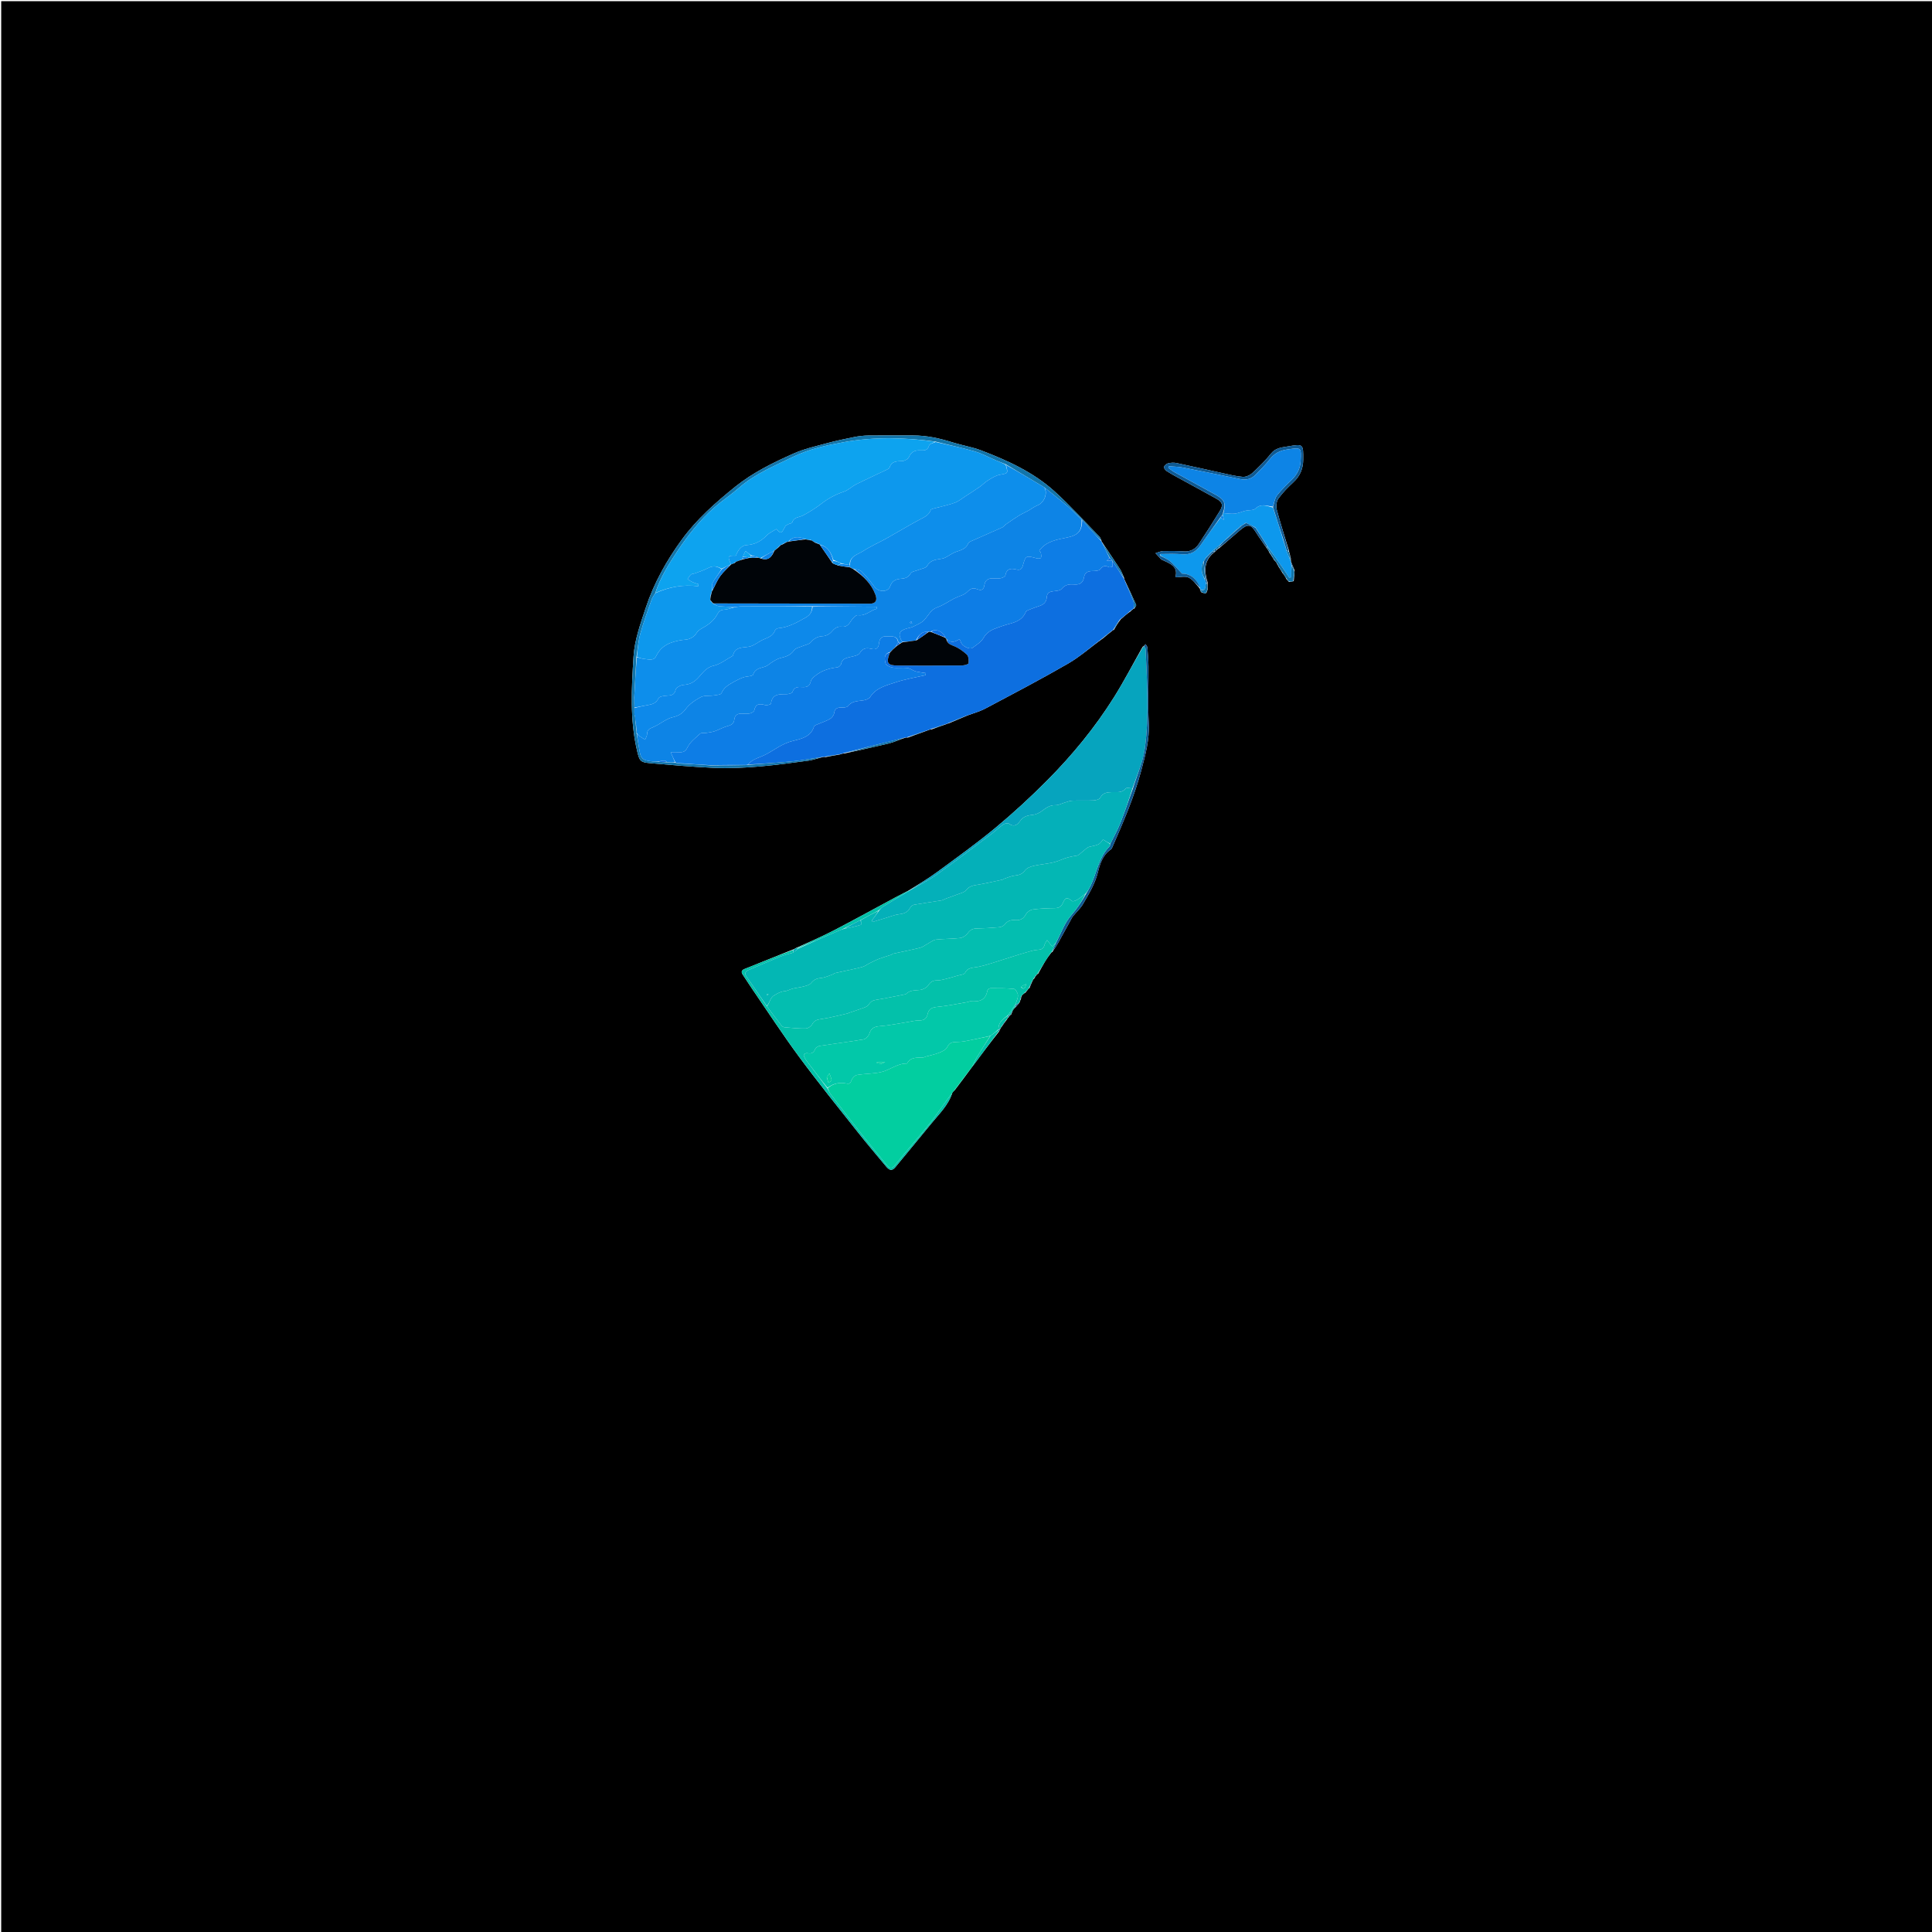 <svg version="1.1" id="Layer_1" xmlns="http://www.w3.org/2000/svg" xmlns:xlink="http://www.w3.org/1999/xlink" x="0px" y="0px"
	 width="100%" viewBox="0 0 1600 1600" enable-background="new 0 0 1600 1600" xml:space="preserve">
<path fill="#000000" opacity="1" stroke="none" 
	d="
M1054,1601 
	C702.667,1601 351.834,1601 1,1601 
	C1,1067.667 1,534.334 1,1.001 
	C534.333,1 1067.666,1 1600.999,1 
	C1600.999,534.333 1600.999,1067.666 1601,1600.999 
	C1418.833,1601 1236.667,1601 1054,1601 
M998.846,490.88 
	C998.846,490.88 998.881,490.711 999.271,490.654 
	C999.434,490.13 999.598,489.607 1000.078,488.252 
	C1000.014,486.494 999.951,484.735 1000.104,482.369 
	C997.085,472.754 996.868,463.773 1006.451,456.725 
	C1006.958,456.145 1007.464,455.565 1008.53,454.659 
	C1008.663,454.488 1008.795,454.318 1009.535,454.086 
	C1015.29,449.125 1021.014,444.128 1026.809,439.213 
	C1033.574,433.475 1035.935,434.023 1040.651,441.678 
	C1043.219,445.847 1046.26,449.724 1049.378,454.451 
	C1050,455.274 1050.622,456.096 1051.16,457.502 
	C1052.137,458.931 1053.113,460.359 1054.376,462.398 
	C1054.526,462.565 1054.676,462.733 1054.771,463.383 
	C1055.2,463.793 1055.629,464.202 1056.53,465.173 
	C1056.97,465.756 1057.411,466.34 1057.794,467.44 
	C1058.175,467.986 1058.555,468.531 1059.117,469.775 
	C1060.107,471.16 1061.098,472.545 1061.947,474.35 
	C1062.326,474.725 1062.704,475.1 1063.367,476.151 
	C1064.072,477.147 1064.776,478.143 1065.248,479.474 
	C1065.885,480.125 1066.522,480.777 1067.523,481.974 
	C1068.63,481.797 1069.736,481.621 1071.393,481.266 
	C1071.546,479.534 1071.699,477.802 1072.015,475.289 
	C1071.942,474.501 1071.868,473.713 1072.116,472.35 
	C1071.112,469.867 1070.108,467.383 1069.042,464.904 
	C1069.042,464.904 1069.031,464.966 1069.104,464.272 
	C1068.994,463.822 1068.884,463.372 1069.021,462.431 
	C1068.692,461.275 1068.363,460.119 1067.99,458.157 
	C1067.75,457.683 1067.51,457.209 1067.549,456.294 
	C1064.084,444.876 1060.37,433.523 1057.334,421.992 
	C1056.596,419.189 1057.119,415.1 1058.757,412.821 
	C1062.313,407.874 1066.738,403.473 1071.223,399.293 
	C1076.713,394.175 1079.213,388.051 1079.266,380.683 
	C1079.36,367.575 1079.384,367.502 1066.433,369.717 
	C1061.457,370.568 1056.439,370.856 1052.682,375.538 
	C1048.021,381.349 1042.661,386.659 1037.166,391.71 
	C1035.162,393.551 1031.819,395.108 1029.235,394.907 
	C1023.328,394.445 1017.492,392.909 1011.663,391.646 
	C999.195,388.946 986.766,386.062 974.279,383.454 
	C972.072,382.993 969.579,383.163 967.374,383.693 
	C966.009,384.021 964.384,385.385 963.94,386.656 
	C963.655,387.471 965.049,389.36 966.143,390.076 
	C969.476,392.258 973.003,394.149 976.5,396.071 
	C986.828,401.749 997.223,407.308 1007.5,413.077 
	C1012.371,415.81 1013.138,418.379 1010.278,423.053 
	C1004.649,432.254 998.85,441.357 992.894,450.349 
	C990.093,454.577 986.158,456.997 980.682,456.643 
	C974.875,456.267 969.032,456.217 963.215,456.377 
	C961.105,456.435 959.023,457.511 956.928,458.122 
	C958.501,459.823 960.072,461.526 961.651,463.221 
	C961.759,463.337 961.93,463.402 962.08,463.472 
	C968.635,466.555 976.107,468.942 973.372,478.079 
	C977.36,478.079 981.594,476.917 984.526,478.374 
	C988.168,480.185 990.732,484.162 993.773,487.623 
	C993.773,487.623 993.913,488.02 993.813,488.537 
	C993.885,488.697 993.958,488.857 994.205,489.479 
	C994.361,489.786 994.598,490.007 995.198,490.751 
	C996.15,490.981 997.102,491.212 998.38,491.46 
	C998.614,491.358 998.714,491.18 998.846,490.88 
M836.67,840.639 
	C836.761,840.498 836.851,840.357 837.411,840.238 
	C837.75,839.313 838.089,838.387 838.792,836.643 
	C839.483,835.678 840.174,834.713 841.383,833.799 
	C842.203,832.845 843.024,831.891 844.388,830.186 
	C844.623,829.297 844.858,828.409 845.514,827.315 
	C845.563,826.537 845.611,825.759 846.321,824.338 
	C847.201,823.48 848.08,822.621 849.401,821.924 
	C849.886,821.289 850.372,820.654 851.498,819.198 
	C851.684,818.905 851.869,818.612 852.596,818.293 
	C853.283,816.54 853.97,814.786 855.142,812.156 
	C855.435,811.554 855.728,810.953 856.556,810.323 
	C857.161,809.258 857.765,808.192 858.79,806.909 
	C858.79,806.909 859.14,806.591 859.71,806.518 
	C861.623,803.083 863.47,799.609 865.472,796.226 
	C866.756,794.057 868.268,792.023 870.403,789.187 
	C870.603,788.905 870.804,788.623 871.579,788.307 
	C873.15,785.851 874.846,783.465 876.268,780.925 
	C880.342,773.647 884.302,766.305 888.323,758.997 
	C888.476,758.718 888.812,758.547 889.024,758.294 
	C891.713,755.065 894.906,752.125 896.974,748.537 
	C901.731,740.285 906.713,732.293 909.132,722.644 
	C910.834,715.856 913.03,708.125 919.828,703.577 
	C920.691,703 921.144,701.694 921.602,700.645 
	C930.491,680.309 939.271,659.965 945.039,638.415 
	C948.549,625.3 952.089,612.466 951.348,598.567 
	C950.525,583.135 951.242,567.625 951.129,552.15 
	C951.091,546.849 950.637,541.546 950.209,536.258 
	C950.132,535.306 949.256,534.418 948.749,533.501 
	C948.251,534.05 947.754,534.599 947.132,535.172 
	C947.132,535.172 947.102,535.296 946.658,535.336 
	C946.354,535.517 946.259,535.775 945.822,536.51 
	C938.147,550.102 930.969,564.006 922.689,577.22 
	C906.923,602.383 888.122,625.285 867.221,646.309 
	C853.649,659.961 839.434,673.076 824.627,685.372 
	C809.062,698.298 792.559,710.113 776.243,722.111 
	C768.788,727.594 760.799,732.351 752.357,737.558 
	C748.532,739.551 744.686,741.506 740.887,743.545 
	C724.2,752.503 707.621,761.67 690.811,770.39 
	C680.676,775.647 670.188,780.223 658.744,785.297 
	C658.142,785.737 657.54,786.176 656.302,786.498 
	C643.045,791.832 629.787,797.168 616.529,802.502 
	C614.098,803.48 613.642,804.973 615.137,807.18 
	C617.557,810.752 619.826,814.428 622.267,817.986 
	C635.416,837.155 648.1,856.667 661.9,875.356 
	C677.379,896.319 693.794,916.595 709.966,937.04 
	C717.698,946.814 725.793,956.301 733.76,965.888 
	C736.001,968.585 738.332,970.428 741.41,966.669 
	C751.306,954.583 761.361,942.627 771.209,930.503 
	C777.677,922.54 785.314,915.356 788.606,905.172 
	C788.933,904.16 790.158,903.466 790.859,902.544 
	C795.557,896.363 800.226,890.161 805.194,883.368 
	C812.478,873.614 819.762,863.86 827.472,854.144 
	C827.726,853.517 827.98,852.889 828.743,851.432 
	C828.854,851.126 828.964,850.821 829.564,850.279 
	C830.771,848.519 831.978,846.759 833.802,844.431 
	C834.211,843.7 834.62,842.969 835.448,842.295 
	C835.722,841.844 835.996,841.393 836.67,840.639 
M912.151,447.538 
	C911.618,446.516 911.292,445.291 910.521,444.502 
	C898.216,431.907 886.399,418.768 873.373,406.964 
	C855.91,391.14 834.623,381.447 812.837,373.108 
	C805.141,370.162 796.833,368.857 788.939,366.376 
	C778.271,363.024 767.5,360.609 756.256,360.637 
	C743.931,360.668 731.605,360.516 719.282,360.664 
	C715.312,360.712 711.292,361.171 707.395,361.947 
	C699.652,363.488 691.909,365.124 684.295,367.194 
	C675.181,369.672 665.815,371.776 657.245,375.586 
	C640.28,383.128 623.607,391.277 608.913,403.078 
	C592.625,416.16 577.056,429.946 564.703,446.823 
	C551.988,464.192 541.505,483.002 534.73,503.49 
	C530.416,516.537 525.547,529.969 524.685,543.468 
	C523.004,569.787 521.479,596.37 527.78,622.525 
	C529.539,629.826 530.306,631.329 537.722,631.968 
	C555.286,633.48 572.859,635.076 590.463,635.873 
	C616.983,637.075 643.222,633.47 669.423,629.949 
	C673.249,629.435 676.95,627.994 681.561,626.98 
	C682.114,626.86 682.666,626.739 683.84,626.988 
	C687.373,626.268 690.906,625.548 695.421,624.86 
	C696.643,624.432 697.865,624.005 699.874,623.884 
	C712.058,621.148 724.279,618.564 736.405,615.595 
	C740.625,614.561 744.611,612.574 749.595,610.993 
	C750.166,610.834 750.736,610.675 751.77,610.881 
	C757.259,608.864 762.749,606.846 769.203,604.532 
	C769.812,604.25 770.422,603.967 771.695,604.02 
	C775.495,602.609 779.295,601.197 784.116,599.552 
	C784.408,599.362 784.701,599.172 785.702,599.065 
	C790.575,596.988 795.448,594.91 801.108,592.571 
	C806.069,590.682 811.294,589.289 815.948,586.819 
	C838.945,574.615 862.047,562.57 884.572,549.536 
	C894.685,543.684 903.539,535.654 913.611,528.528 
	C915.865,526.635 918.119,524.743 921.267,522.255 
	C921.505,521.987 921.743,521.719 922.443,521.717 
	C924.115,518.799 925.786,515.881 928.19,512.839 
	C930.78,510.562 933.37,508.285 936.39,506.194 
	C936.769,505.757 937.148,505.32 938.316,504.498 
	C938.513,504.281 938.71,504.065 939.437,504.003 
	C939.957,502.951 941.189,501.588 940.886,500.894 
	C938.036,494.356 934.924,487.932 931.548,480.629 
	C931.255,480.098 930.961,479.566 930.897,478.433 
	C929.798,476.058 928.958,473.515 927.552,471.338 
	C922.774,463.94 917.795,456.671 912.518,448.692 
	C912.336,448.515 912.154,448.339 912.151,447.538 
z"/>
<path fill="#0D6FE0" opacity="1" stroke="none" 
	d="
M699.087,623.577 
	C697.865,624.005 696.643,624.432 694.553,624.802 
	C690.197,625.37 686.708,625.994 683.219,626.619 
	C682.666,626.739 682.114,626.86 680.75,626.949 
	C672.269,628.115 664.634,629.652 656.922,630.432 
	C644.301,631.708 631.63,632.492 619.135,633.22 
	C620.944,631.67 622.447,630.086 624.283,629.159 
	C627.797,627.384 631.656,626.265 635.092,624.367 
	C641.915,620.597 647.965,615.847 655.962,613.769 
	C662.863,611.977 671.382,610.672 674.151,601.699 
	C674.377,600.965 675.652,600.43 676.544,600.046 
	C680.104,598.51 683.866,597.358 687.221,595.472 
	C688.839,594.563 690.515,592.454 690.768,590.689 
	C691.293,587.022 693.079,585.953 696.441,585.95 
	C698.373,585.948 701.175,586.006 702.083,584.854 
	C705.709,580.251 710.795,580.764 715.602,579.895 
	C717.394,579.571 719.704,578.691 720.582,577.307 
	C725.529,569.505 733.962,567.671 741.668,565.097 
	C749.712,562.41 758.205,561.068 766.502,559.137 
	C766.562,558.571 766.622,558.005 766.681,557.438 
	C765.284,557.222 763.881,557.032 762.49,556.783 
	C760.883,556.495 759.222,556.332 757.699,555.793 
	C755.535,555.026 753.538,553.396 751.356,553.152 
	C747.407,552.71 743.318,553.417 739.398,552.86 
	C737.189,552.546 733.798,551.012 733.404,549.419 
	C732.56,546 731.646,541.499 737.015,540.394 
	C733.532,549.127 734.901,551.177 743.996,551.181 
	C761.49,551.188 778.984,551.24 796.477,551.104 
	C798.436,551.089 801.918,550.207 802.047,549.336 
	C802.398,546.958 802.176,543.459 800.656,542.055 
	C797.33,538.981 793.315,536.235 789.093,534.685 
	C785.93,533.524 784.31,532.175 784.217,529.153 
	C787.7,533.157 791.195,531.258 794.674,529.382 
	C795.121,530.328 795.526,530.875 795.64,531.476 
	C796.259,534.742 802.859,538.357 805.457,536.468 
	C808.787,534.046 812.652,531.591 814.583,528.185 
	C818.049,522.073 823.599,520.801 829.414,518.637 
	C836.698,515.926 845.897,515.804 849.553,506.695 
	C849.808,506.058 850.752,505.561 851.483,505.273 
	C854.558,504.064 857.64,502.854 860.784,501.845 
	C864.325,500.708 866.641,498.489 866.868,494.765 
	C867.072,491.43 868.708,490.158 871.817,489.721 
	C874.407,489.357 877.938,489.272 879.263,487.624 
	C882.325,483.816 886.029,483.765 890.016,484.043 
	C894.483,484.354 897.004,482.387 897.729,478.091 
	C898.383,474.217 900.742,473.005 904.439,472.927 
	C906.808,472.877 910.219,472.785 911.298,471.329 
	C913.547,468.296 915.489,468.279 918.398,469.682 
	C919.101,470.022 920.221,469.498 921.315,469.348 
	C921.182,467.412 921.07,465.768 921.226,464.315 
	C924.552,469.348 927.61,474.192 930.668,479.035 
	C930.961,479.566 931.255,480.098 931.703,481.398 
	C934.108,487.331 936.533,492.43 938.515,497.695 
	C939.207,499.534 938.808,501.785 938.907,503.848 
	C938.71,504.065 938.513,504.281 937.714,504.705 
	C936.729,505.277 936.345,505.643 935.961,506.008 
	C933.37,508.285 930.78,510.562 927.512,512.97 
	C925.216,515.885 923.598,518.668 921.981,521.451 
	C921.743,521.719 921.505,521.987 920.511,522.602 
	C917.491,524.837 915.227,526.724 912.964,528.612 
	C903.539,535.654 894.685,543.684 884.572,549.536 
	C862.047,562.57 838.945,574.615 815.948,586.819 
	C811.294,589.289 806.069,590.682 800.379,592.698 
	C794.765,594.877 789.879,596.929 784.994,598.982 
	C784.701,599.172 784.408,599.362 783.286,599.672 
	C778.648,601.089 774.839,602.387 771.031,603.685 
	C770.422,603.967 769.812,604.25 768.387,604.682 
	C762.149,606.727 756.728,608.622 751.307,610.517 
	C750.736,610.675 750.166,610.834 748.8,611.008 
	C731.699,615.208 715.393,619.393 699.087,623.577 
z"/>
<path fill="#03C1AA" opacity="1" stroke="none" 
	d="
M845.093,827.52 
	C844.858,828.409 844.623,829.297 843.882,830.593 
	C842.667,831.414 841.957,831.828 841.171,832.168 
	C841.095,832.093 840.943,831.942 841.054,831.592 
	C841.845,828.871 843.166,826.456 843.001,824.147 
	C842.868,822.284 841.091,819.133 839.786,818.996 
	C833.325,818.317 826.778,818.366 820.263,818.392 
	C819.366,818.396 817.821,819.59 817.682,820.418 
	C816.297,828.691 810.563,829.735 803.713,829.214 
	C802.938,829.155 802.136,829.72 801.323,829.857 
	C793.044,831.254 784.801,833.045 776.463,833.829 
	C772.016,834.247 769.142,835.323 768.19,839.876 
	C767.371,843.796 764.887,845.154 760.943,845.093 
	C758.021,845.047 755.084,845.869 752.158,846.326 
	C744.345,847.544 736.57,849.243 728.711,849.821 
	C724.022,850.166 721.406,851.463 719.946,856.065 
	C719.333,857.998 717.018,860.439 715.154,860.758 
	C703.143,862.813 691.034,864.281 678.986,866.131 
	C677.579,866.347 675.63,867.44 675.177,868.609 
	C673.906,871.889 671.996,872.908 668.642,872.18 
	C667.748,871.986 666.132,872.621 665.741,873.353 
	C665.386,874.017 666.132,875.388 666.603,876.343 
	C667.111,877.375 667.817,878.321 668.516,879.245 
	C673.997,886.504 679.496,893.748 685.143,901.307 
	C686.304,903.337 687.144,905.185 688.346,906.757 
	C696.223,917.047 704.088,927.35 712.134,937.508 
	C719.443,946.736 726.975,955.788 734.413,964.914 
	C736.851,967.907 738.663,968.029 741.386,964.655 
	C750.773,953.027 760.731,941.861 770.12,930.235 
	C775.744,923.271 780.621,915.71 786.001,908.543 
	C792.209,900.27 798.601,892.135 804.935,883.957 
	C804.957,883.972 804.904,883.965 804.904,883.965 
	C800.226,890.161 795.557,896.363 790.859,902.544 
	C790.158,903.466 788.933,904.16 788.606,905.172 
	C785.314,915.356 777.677,922.54 771.209,930.503 
	C761.361,942.627 751.306,954.583 741.41,966.669 
	C738.332,970.428 736.001,968.585 733.76,965.888 
	C725.793,956.301 717.698,946.814 709.966,937.04 
	C693.794,916.595 677.379,896.319 661.9,875.356 
	C648.1,856.667 635.416,837.155 622.267,817.986 
	C619.826,814.428 617.557,810.752 615.137,807.18 
	C613.642,804.973 614.098,803.48 616.529,802.502 
	C629.787,797.168 643.045,791.832 656.627,786.792 
	C656.954,787.719 656.956,788.351 656.57,788.994 
	C652.883,790.053 649.499,790.89 646.303,792.19 
	C637.555,795.748 628.88,799.486 620.191,803.186 
	C617.733,804.233 616.183,805.798 618.07,808.545 
	C623.687,816.721 629.353,824.864 635.085,833.353 
	C639.179,838.938 643.152,844.219 647.241,849.409 
	C647.795,850.112 648.902,850.688 649.8,850.763 
	C655.585,851.245 661.389,851.883 667.174,851.77 
	C669.057,851.733 671.709,850.027 672.593,848.342 
	C674.454,844.796 677.079,844.352 680.635,843.841 
	C687.84,842.805 694.915,840.867 702.041,839.284 
	C702.352,839.215 702.609,838.927 702.919,838.822 
	C705.819,837.843 708.776,837.008 711.617,835.879 
	C714.373,834.785 718.118,834.082 719.433,831.967 
	C721.237,829.064 723.135,828.399 726.107,827.926 
	C733.956,826.677 741.739,825.013 749.546,823.5 
	C749.862,823.439 750.224,823.302 750.442,823.081 
	C753.718,819.741 757.963,820.337 762.068,819.806 
	C764.485,819.494 767.459,817.904 768.769,815.944 
	C770.706,813.047 772.731,811.891 776.071,811.925 
	C778.327,811.948 780.622,811.366 782.842,810.823 
	C786.273,809.985 789.667,808.993 793.052,807.982 
	C795.181,807.345 798.431,807.147 799.153,805.725 
	C801.537,801.024 805.459,801.597 809.565,800.791 
	C816.962,799.339 824.122,796.669 831.373,794.483 
	C833.994,793.693 836.588,792.818 839.202,792.005 
	C842.77,790.895 846.325,789.731 849.925,788.735 
	C852.984,787.888 856.075,786.813 859.196,786.638 
	C862.275,786.466 864.245,785.797 865.008,782.543 
	C865.341,781.12 866.424,779.873 867.166,778.547 
	C868.114,779.769 869.05,781.002 870.016,782.21 
	C870.406,782.698 870.862,783.133 871.474,783.793 
	C872.581,782.766 873.522,781.893 874.393,781.339 
	C873.217,783.886 872.11,786.114 871.004,788.341 
	C870.804,788.623 870.603,788.905 869.797,789.635 
	C865.84,795.585 862.49,801.088 859.14,806.591 
	C859.14,806.591 858.79,806.909 858.349,807.112 
	C857.279,808.327 856.65,809.34 856.021,810.352 
	C855.728,810.953 855.435,811.554 854.676,812.712 
	C853.491,814.952 852.773,816.636 852.055,818.319 
	C851.869,818.612 851.684,818.905 850.985,819.617 
	C849.968,820.612 849.464,821.187 848.96,821.763 
	C848.08,822.621 847.201,823.48 845.786,824.78 
	C845.198,825.987 845.146,826.753 845.093,827.52 
M845.512,817.362 
	C848.005,820.189 849.103,818.325 849.753,814.993 
	C848.369,815.571 846.985,816.149 845.512,817.362 
M852.264,812.154 
	C852.105,812.039 851.946,811.924 851.787,811.81 
	C851.887,811.978 851.988,812.146 852.264,812.154 
z"/>
<path fill="#06A4BE" opacity="1" stroke="none" 
	d="
M753.052,737.438 
	C760.799,732.351 768.788,727.594 776.243,722.111 
	C792.559,710.113 809.062,698.298 824.627,685.372 
	C839.434,673.076 853.649,659.961 867.221,646.309 
	C888.122,625.285 906.923,602.383 922.689,577.22 
	C930.969,564.006 938.147,550.102 946.292,536.255 
	C947.009,535.83 947.123,535.595 947.102,535.296 
	C947.102,535.296 947.132,535.172 947.462,535.39 
	C948.114,536.169 948.695,536.719 948.719,537.294 
	C949.893,564.804 951.907,592.405 948.098,619.769 
	C946.52,631.112 941.602,641.989 937.837,652.928 
	C935.716,652.788 933.064,652.069 932.361,652.934 
	C929.119,656.929 924.866,655.857 920.821,655.991 
	C916.896,656.12 913.36,656.461 911.131,660.676 
	C910.406,662.048 907.499,662.792 905.544,662.888 
	C899.726,663.174 893.88,662.862 888.056,663.072 
	C885.997,663.146 883.955,664.01 881.929,664.592 
	C879.279,665.352 876.628,666.921 874.021,666.834 
	C869.351,666.679 866.304,669.086 862.911,671.591 
	C860.718,673.21 857.9,674.588 855.245,674.841 
	C850.859,675.259 847.381,676.157 844.634,680.123 
	C842.724,682.882 839.785,685.276 835.733,682.22 
	C834.771,681.494 832.183,681.89 830.983,682.708 
	C827.7,684.945 824.852,687.808 821.665,690.201 
	C806.393,701.668 791.243,713.312 775.679,724.371 
	C768.56,729.429 760.586,733.283 753.005,737.62 
	C753.009,737.557 753.052,737.438 753.052,737.438 
z"/>
<path fill="#0D7DE6" opacity="1" stroke="none" 
	d="
M920.957,464.125 
	C921.07,465.768 921.182,467.412 921.315,469.348 
	C920.221,469.498 919.101,470.022 918.398,469.682 
	C915.489,468.279 913.547,468.296 911.298,471.329 
	C910.219,472.785 906.808,472.877 904.439,472.927 
	C900.742,473.005 898.383,474.217 897.729,478.091 
	C897.004,482.387 894.483,484.354 890.016,484.043 
	C886.029,483.765 882.325,483.816 879.263,487.624 
	C877.938,489.272 874.407,489.357 871.817,489.721 
	C868.708,490.158 867.072,491.43 866.868,494.765 
	C866.641,498.489 864.325,500.708 860.784,501.845 
	C857.64,502.854 854.558,504.064 851.483,505.273 
	C850.752,505.561 849.808,506.058 849.553,506.695 
	C845.897,515.804 836.698,515.926 829.414,518.637 
	C823.599,520.801 818.049,522.073 814.583,528.185 
	C812.652,531.591 808.787,534.046 805.457,536.468 
	C802.859,538.357 796.259,534.742 795.64,531.476 
	C795.526,530.875 795.121,530.328 794.674,529.382 
	C791.195,531.258 787.7,533.157 783.974,529.117 
	C783.064,528.835 782.9,528.57 782.907,527.823 
	C780.688,522.605 774.323,520.266 770.716,523.224 
	C769.982,523.346 769.544,523.315 768.864,523.082 
	C763.671,522.918 760.737,525.665 758.665,530.29 
	C754.671,530.993 751.021,531.438 747.136,531.518 
	C743.466,525.169 744.475,522.433 750.85,520.53 
	C752.6,520.008 754.515,519.844 756.109,519.033 
	C759.374,517.37 763.116,515.97 765.488,513.385 
	C768.918,509.648 770.812,504.809 776.387,502.878 
	C781.346,501.16 785.766,497.921 790.499,495.498 
	C793.975,493.719 798.342,492.929 800.903,490.317 
	C803.559,487.607 805.636,486.471 809.015,487.856 
	C812.512,489.289 814.653,488.762 815.248,484.467 
	C815.781,480.623 818.352,478.8 822.321,478.987 
	C824.478,479.089 826.703,479.265 828.789,478.856 
	C830.202,478.579 832.389,477.521 832.579,476.504 
	C833.68,470.6 837.355,470.553 841.938,471.677 
	C844.588,472.326 846.25,471.419 847.049,468.479 
	C849.353,459.995 849.685,459.946 858.446,462.373 
	C859.576,462.685 861.691,462.609 862.004,462.01 
	C862.564,460.938 862.242,459.306 862.005,457.957 
	C861.879,457.239 861.161,456.624 860.701,455.95 
	C866.659,447.982 875.522,446.858 884.064,445.076 
	C893.062,443.198 896.05,439.584 896.242,430.696 
	C898.097,432.675 899.649,434.537 901.268,436.341 
	C904.818,440.298 908.402,444.224 911.971,448.163 
	C912.154,448.339 912.336,448.515 912.68,449.368 
	C914.91,454.006 916.976,457.969 918.833,462.119 
	C918.055,462.852 917.487,463.396 916.416,464.42 
	C918.431,464.254 919.651,464.154 920.896,464.067 
	C920.921,464.081 920.957,464.125 920.957,464.125 
z"/>
<path fill="#1275AA" opacity="1" stroke="none" 
	d="
M912.061,447.851 
	C908.402,444.224 904.818,440.298 901.268,436.341 
	C899.649,434.537 898.097,432.675 896.017,430.409 
	C891.671,426.317 887.979,422.471 883.939,419.034 
	C877.779,413.793 871.378,408.835 864.835,403.545 
	C854.122,397.11 843.653,390.887 832.866,384.485 
	C829.939,383.28 827.305,382.313 824.725,381.218 
	C818.944,378.762 813.369,375.621 807.384,373.886 
	C796.755,370.805 785.883,368.56 774.792,365.71 
	C749.294,362.289 724.166,361.648 699.031,366.15 
	C684.623,368.73 670.254,371.769 657.131,378.165 
	C641.583,385.742 625.352,392.285 612.047,403.96 
	C605.58,409.634 598.309,414.39 591.824,420.045 
	C579.749,430.576 569.92,443.055 561.026,456.37 
	C553.716,467.313 546.785,478.374 542.605,491.298 
	C541.503,493.149 540.319,494.634 539.73,496.326 
	C536.483,505.667 533.001,514.954 530.363,524.471 
	C528.609,530.797 528.132,537.476 527.023,544.418 
	C526.399,555.607 525.837,566.374 525.242,577.545 
	C525.254,579.563 525.298,581.179 525.331,583.191 
	C525.365,584.379 525.412,585.171 525.388,586.403 
	C525.339,588.613 525.36,590.384 525.445,592.326 
	C525.629,592.713 525.787,592.898 525.98,593.45 
	C526.052,594.903 526.127,595.96 526.163,597.435 
	C526.454,600.214 526.782,602.574 527.104,605.281 
	C527.135,606.091 527.172,606.553 527.186,607.428 
	C527.865,611.729 528.686,615.6 529.244,619.508 
	C530.525,628.483 531.748,629.755 540.708,630.615 
	C542.181,630.756 543.68,630.624 545.467,630.849 
	C547.859,631.142 549.949,631.202 552.468,631.335 
	C554.921,631.469 556.946,631.531 559.327,631.676 
	C560.405,631.859 561.127,631.958 562.218,632.224 
	C565.29,632.485 567.993,632.58 571.132,632.75 
	C577.098,633.111 582.629,633.396 588.491,633.903 
	C598.146,633.963 607.469,633.8 617.158,633.635 
	C618.009,633.582 618.495,633.533 618.98,633.483 
	C631.63,632.492 644.301,631.708 656.922,630.432 
	C664.634,629.652 672.269,628.115 680.323,626.95 
	C676.95,627.994 673.249,629.435 669.423,629.949 
	C643.222,633.47 616.983,637.075 590.463,635.873 
	C572.859,635.076 555.286,633.48 537.722,631.968 
	C530.306,631.329 529.539,629.826 527.78,622.525 
	C521.479,596.37 523.004,569.787 524.685,543.468 
	C525.547,529.969 530.416,516.537 534.73,503.49 
	C541.505,483.002 551.988,464.192 564.703,446.823 
	C577.056,429.946 592.625,416.16 608.913,403.078 
	C623.607,391.277 640.28,383.128 657.245,375.586 
	C665.815,371.776 675.181,369.672 684.295,367.194 
	C691.909,365.124 699.652,363.488 707.395,361.947 
	C711.292,361.171 715.312,360.712 719.282,360.664 
	C731.605,360.516 743.931,360.668 756.256,360.637 
	C767.5,360.609 778.271,363.024 788.939,366.376 
	C796.833,368.857 805.141,370.162 812.837,373.108 
	C834.623,381.447 855.91,391.14 873.373,406.964 
	C886.399,418.768 898.216,431.907 910.521,444.502 
	C911.292,445.291 911.618,446.516 912.061,447.851 
z"/>
<path fill="#0D98ED" opacity="1" stroke="none" 
	d="
M993.913,488.02 
	C993.913,488.02 993.773,487.623 993.889,487.052 
	C990.962,478.799 985.269,474.995 978.84,475.031 
	C974.959,470.933 972.238,467.541 968.977,464.79 
	C966.654,462.831 963.603,461.735 960.907,459.898 
	C960.951,459.304 960.964,459.066 961.33,458.645 
	C967.448,458.628 973.235,458.541 978.973,459.027 
	C985.644,459.592 990.423,456.968 994.143,451.632 
	C999.595,443.814 1005.19,436.097 1010.882,428.638 
	C1011.694,429.352 1012.349,429.767 1013.701,430.624 
	C1013.173,428.609 1012.889,427.525 1012.571,426.179 
	C1012.617,425.575 1012.697,425.233 1013.171,424.931 
	C1016.565,425.143 1019.611,425.72 1022.551,425.377 
	C1025.589,425.024 1028.499,423.673 1031.511,422.953 
	C1034.254,422.297 1037.951,422.84 1039.666,421.211 
	C1044.46,416.661 1049.233,419.106 1054.233,420.329 
	C1057.181,429.452 1060.027,438.199 1062.681,447.209 
	C1063.377,449.897 1064.266,452.323 1065.224,455.022 
	C1065.354,455.474 1065.415,455.652 1065.456,456.221 
	C1066.634,459.397 1067.833,462.181 1069.031,464.966 
	C1069.031,464.966 1069.042,464.904 1069.026,465.282 
	C1069.165,466.408 1069.318,467.156 1069.411,468.309 
	C1069.35,471.845 1069.35,474.977 1069.35,478.109 
	C1068.774,478.191 1068.198,478.273 1067.622,478.355 
	C1065.36,474.967 1063.159,471.536 1060.822,468.2 
	C1056.984,462.721 1053.058,457.304 1049.134,451.852 
	C1049.099,451.843 1049.154,451.888 1049.1,451.52 
	C1046.013,446.472 1042.979,441.792 1039.705,436.861 
	C1036.973,435.428 1034.48,434.245 1031.796,432.945 
	C1031.108,433.234 1030.612,433.64 1029.881,434.236 
	C1029.138,434.755 1028.631,435.083 1027.806,435.415 
	C1026.676,436.291 1025.865,437.163 1025.033,438.023 
	C1025.013,438.009 1025.024,438.057 1024.672,438.099 
	C1021.54,440.758 1018.758,443.374 1015.732,446.196 
	C1013.987,447.897 1012.486,449.393 1010.644,450.953 
	C1008.83,452.302 1007.359,453.585 1005.904,454.877 
	C1005.921,454.885 1005.897,454.898 1005.62,455 
	C1004.864,455.696 1004.383,456.291 1003.905,456.923 
	C1003.907,456.961 1003.923,456.893 1003.577,456.947 
	C1001.609,458.711 999.987,460.421 998.239,462.418 
	C997.732,463.447 997.35,464.188 996.658,465.137 
	C994.014,470.608 995.271,475.473 998.084,480.453 
	C998.383,481.482 998.586,482.233 998.668,483.319 
	C998.019,486.189 998.709,490.016 993.913,488.02 
z"/>
<path fill="#0E5A94" opacity="1" stroke="none" 
	d="
M1065.476,455.83 
	C1065.415,455.652 1065.354,455.474 1065.208,454.645 
	C1064.372,451.645 1063.623,449.296 1062.874,446.946 
	C1060.027,438.199 1057.181,429.452 1054.262,419.919 
	C1055.291,416.111 1055.746,412.583 1057.63,410.173 
	C1061.296,405.483 1065.648,401.299 1069.933,397.128 
	C1074.321,392.859 1076.842,387.788 1077.126,381.738 
	C1077.669,370.16 1077.656,370.62 1066.149,372.223 
	C1059.883,373.096 1055.398,375.477 1051.578,380.374 
	C1048.012,384.946 1043.83,389.052 1039.766,393.213 
	C1036.376,396.682 1032.089,397.745 1027.388,396.806 
	C1011.432,393.621 995.505,390.288 979.532,387.196 
	C975.77,386.467 971.869,386.463 968.031,386.126 
	C967.874,386.564 967.716,387.002 967.559,387.44 
	C969.211,388.626 970.764,389.992 972.532,390.969 
	C983.88,397.244 995.311,403.368 1006.641,409.675 
	C1014.374,413.979 1015.397,416.753 1012.776,424.891 
	C1012.697,425.233 1012.617,425.575 1012.322,426.3 
	C1011.646,427.234 1011.185,427.786 1010.724,428.337 
	C1005.19,436.097 999.595,443.814 994.143,451.632 
	C990.423,456.968 985.644,459.592 978.973,459.027 
	C973.235,458.541 967.448,458.628 961.15,458.774 
	C960.563,459.223 960.432,459.388 960.469,459.492 
	C960.565,459.76 960.736,460.002 960.877,460.254 
	C963.603,461.735 966.654,462.831 968.977,464.79 
	C972.238,467.541 974.959,470.933 978.84,475.031 
	C985.269,474.995 990.962,478.799 993.883,486.842 
	C990.732,484.162 988.168,480.185 984.526,478.374 
	C981.594,476.917 977.36,478.079 973.372,478.079 
	C976.107,468.942 968.635,466.555 962.08,463.472 
	C961.93,463.402 961.759,463.337 961.651,463.221 
	C960.072,461.526 958.501,459.823 956.928,458.122 
	C959.023,457.511 961.105,456.435 963.215,456.377 
	C969.032,456.217 974.875,456.267 980.682,456.643 
	C986.158,456.997 990.093,454.577 992.894,450.349 
	C998.85,441.357 1004.649,432.254 1010.278,423.053 
	C1013.138,418.379 1012.371,415.81 1007.5,413.077 
	C997.223,407.308 986.828,401.749 976.5,396.071 
	C973.003,394.149 969.476,392.258 966.143,390.076 
	C965.049,389.36 963.655,387.471 963.94,386.656 
	C964.384,385.385 966.009,384.021 967.374,383.693 
	C969.579,383.163 972.072,382.993 974.279,383.454 
	C986.766,386.062 999.195,388.946 1011.663,391.646 
	C1017.492,392.909 1023.328,394.445 1029.235,394.907 
	C1031.819,395.108 1035.162,393.551 1037.166,391.71 
	C1042.661,386.659 1048.021,381.349 1052.682,375.538 
	C1056.439,370.856 1061.457,370.568 1066.433,369.717 
	C1079.384,367.502 1079.36,367.575 1079.266,380.683 
	C1079.213,388.051 1076.713,394.175 1071.223,399.293 
	C1066.738,403.473 1062.313,407.874 1058.757,412.821 
	C1057.119,415.1 1056.596,419.189 1057.334,421.992 
	C1060.37,433.523 1064.084,444.876 1067.221,456.44 
	C1066.421,456.334 1065.949,456.082 1065.476,455.83 
z"/>
<path fill="#0E5A94" opacity="1" stroke="none" 
	d="
M938.203,653.078 
	C941.602,641.989 946.52,631.112 948.098,619.769 
	C951.907,592.405 949.893,564.804 948.719,537.294 
	C948.695,536.719 948.114,536.169 947.524,535.378 
	C947.754,534.599 948.251,534.05 948.749,533.501 
	C949.256,534.418 950.132,535.306 950.209,536.258 
	C950.637,541.546 951.091,546.849 951.129,552.15 
	C951.242,567.625 950.525,583.135 951.348,598.567 
	C952.089,612.466 948.549,625.3 945.039,638.415 
	C939.271,659.965 930.491,680.309 921.602,700.645 
	C921.144,701.694 920.691,703 919.828,703.577 
	C913.03,708.125 910.834,715.856 909.132,722.644 
	C906.713,732.293 901.731,740.285 896.974,748.537 
	C894.906,752.125 891.713,755.065 889.024,758.294 
	C888.812,758.547 888.476,758.718 888.323,758.997 
	C884.302,766.305 880.342,773.647 876.268,780.925 
	C874.846,783.465 873.15,785.851 871.292,788.324 
	C872.11,786.114 873.217,783.886 874.518,780.965 
	C878.716,772.796 881.612,764.355 887.048,758.133 
	C891.988,752.478 895.917,746.522 899.682,739.854 
	C900.924,737.724 902.054,735.899 902.991,733.979 
	C908.365,722.974 909.746,710.044 918.95,700.865 
	C919.338,700.478 919.249,699.612 919.575,698.719 
	C922.436,692.959 925.448,687.584 927.694,681.905 
	C931.454,672.398 934.726,662.698 938.203,653.078 
z"/>
<path fill="#03C1AA" opacity="1" stroke="none" 
	d="
M752.704,737.498 
	C753.052,737.438 753.009,737.557 752.712,737.838 
	C745.303,742.392 738.167,746.626 731.102,750.978 
	C729.9,751.718 729.008,752.963 727.58,753.978 
	C722.452,756.64 717.717,759.298 712.6,761.994 
	C707.8,764.35 703.381,766.668 698.609,769.06 
	C696.756,769.806 695.263,770.494 693.755,771.147 
	C682.852,775.866 671.947,780.578 660.846,785.246 
	C660.389,785.147 660.125,785.115 659.859,785.106 
	C670.188,780.223 680.676,775.647 690.811,770.39 
	C707.621,761.67 724.2,752.503 740.887,743.545 
	C744.686,741.506 748.532,739.551 752.704,737.498 
z"/>
<path fill="#0E5A94" opacity="1" stroke="none" 
	d="
M1031.987,433.063 
	C1034.48,434.245 1036.973,435.428 1039.784,437.2 
	C1043.119,442.49 1046.136,447.189 1049.154,451.888 
	C1049.154,451.888 1049.099,451.843 1049.116,452.164 
	C1049.118,452.901 1049.103,453.317 1049.088,453.733 
	C1046.26,449.724 1043.219,445.847 1040.651,441.678 
	C1035.935,434.023 1033.574,433.475 1026.809,439.213 
	C1021.014,444.128 1015.29,449.125 1009.322,453.863 
	C1009.734,452.723 1010.36,451.806 1010.985,450.889 
	C1012.486,449.393 1013.987,447.897 1016.067,446.122 
	C1019.438,443.247 1022.231,440.652 1025.024,438.057 
	C1025.024,438.057 1025.013,438.009 1025.329,437.943 
	C1026.472,437.055 1027.298,436.233 1028.124,435.412 
	C1028.631,435.083 1029.138,434.755 1030.141,434.171 
	C1031.086,433.631 1031.537,433.347 1031.987,433.063 
z"/>
<path fill="#1275AA" opacity="1" stroke="none" 
	d="
M1049.233,454.092 
	C1049.103,453.317 1049.118,452.901 1049.151,452.173 
	C1053.058,457.304 1056.984,462.721 1060.822,468.2 
	C1063.159,471.536 1065.36,474.967 1067.622,478.355 
	C1068.198,478.273 1068.774,478.191 1069.35,478.109 
	C1069.35,474.977 1069.35,471.845 1069.639,468.502 
	C1070.55,469.836 1071.173,471.381 1071.795,472.925 
	C1071.868,473.713 1071.942,474.501 1071.75,475.97 
	C1071.27,478.249 1071.056,479.847 1070.842,481.445 
	C1069.736,481.621 1068.63,481.797 1067.271,481.468 
	C1066.506,480.354 1065.993,479.746 1065.48,479.138 
	C1064.776,478.143 1064.072,477.147 1063.197,475.625 
	C1062.714,474.709 1062.402,474.319 1062.089,473.929 
	C1061.098,472.545 1060.107,471.16 1059.027,469.17 
	C1058.576,468.017 1058.214,467.47 1057.852,466.924 
	C1057.411,466.34 1056.97,465.756 1056.256,464.674 
	C1055.597,463.75 1055.212,463.325 1054.826,462.9 
	C1054.676,462.733 1054.526,462.565 1054.188,461.789 
	C1053.082,459.759 1052.163,458.339 1051.245,456.918 
	C1050.622,456.096 1050,455.274 1049.233,454.092 
z"/>
<path fill="#1275AA" opacity="1" stroke="none" 
	d="
M699.48,623.73 
	C715.393,619.393 731.699,615.208 748.355,611.023 
	C744.611,612.574 740.625,614.561 736.405,615.595 
	C724.279,618.564 712.058,621.148 699.48,623.73 
z"/>
<path fill="#03C1AA" opacity="1" stroke="none" 
	d="
M827.046,854.105 
	C819.762,863.86 812.478,873.614 805.049,883.667 
	C804.904,883.965 804.957,883.972 805.021,883.595 
	C806.501,880.463 807.765,877.618 809.365,874.975 
	C812.823,869.26 816.452,863.649 820.289,857.819 
	C822.655,856.049 824.744,854.455 826.878,852.898 
	C826.923,852.935 827.013,853.009 826.972,853.196 
	C826.843,853.645 826.882,853.885 827.046,854.105 
z"/>
<path fill="#1275AA" opacity="1" stroke="none" 
	d="
M919.042,461.931 
	C916.976,457.969 914.91,454.006 912.868,449.698 
	C917.795,456.671 922.774,463.94 927.552,471.338 
	C928.958,473.515 929.798,476.058 930.782,478.734 
	C927.61,474.192 924.552,469.348 921.226,464.315 
	C920.957,464.125 920.921,464.081 920.821,463.78 
	C920.161,462.964 919.602,462.447 919.042,461.931 
z"/>
<path fill="#0E5A94" opacity="1" stroke="none" 
	d="
M998.79,482.985 
	C998.586,482.233 998.383,481.482 998.085,480.014 
	C997.649,474.508 997.308,469.718 996.967,464.929 
	C997.35,464.188 997.732,463.447 998.518,462.284 
	C1000.589,460.206 1002.256,458.55 1003.923,456.893 
	C1003.923,456.893 1003.907,456.961 1004.185,456.904 
	C1004.821,456.744 1005.179,456.64 1005.621,456.622 
	C1005.705,456.708 1005.875,456.88 1005.875,456.88 
	C996.868,463.773 997.085,472.754 999.722,482.686 
	C999.156,482.997 998.973,482.991 998.79,482.985 
z"/>
<path fill="#1275AA" opacity="1" stroke="none" 
	d="
M939.172,503.926 
	C938.808,501.785 939.207,499.534 938.515,497.695 
	C936.533,492.43 934.108,487.331 931.873,481.822 
	C934.924,487.932 938.036,494.356 940.886,500.894 
	C941.189,501.588 939.957,502.951 939.172,503.926 
z"/>
<path fill="#0E5A94" opacity="1" stroke="none" 
	d="
M859.425,806.554 
	C862.49,801.088 865.84,795.585 869.434,790.006 
	C868.268,792.023 866.756,794.057 865.472,796.226 
	C863.47,799.609 861.623,803.083 859.425,806.554 
z"/>
<path fill="#1275AA" opacity="1" stroke="none" 
	d="
M751.538,610.699 
	C756.728,608.622 762.149,606.727 767.904,604.83 
	C762.749,606.846 757.259,608.864 751.538,610.699 
z"/>
<path fill="#1275AA" opacity="1" stroke="none" 
	d="
M785.348,599.023 
	C789.879,596.929 794.765,594.877 799.986,592.829 
	C795.448,594.91 790.575,596.988 785.348,599.023 
z"/>
<path fill="#03C1AA" opacity="1" stroke="none" 
	d="
M829.074,850.516 
	C828.964,850.821 828.854,851.126 828.31,851.86 
	C827.589,852.528 827.301,852.768 827.013,853.009 
	C827.013,853.009 826.923,852.935 826.92,852.511 
	C826.672,846.282 831.017,843.761 834.94,840.945 
	C834.972,840.974 835.035,841.034 835,841.238 
	C834.872,841.717 834.893,841.983 835.029,842.239 
	C834.62,842.969 834.211,843.7 833.214,844.762 
	C831.443,846.901 830.259,848.708 829.074,850.516 
z"/>
<path fill="#1275AA" opacity="1" stroke="none" 
	d="
M771.363,603.852 
	C774.839,602.387 778.648,601.089 782.775,599.789 
	C779.295,601.197 775.495,602.609 771.363,603.852 
z"/>
<path fill="#1275AA" opacity="1" stroke="none" 
	d="
M683.529,626.803 
	C686.708,625.994 690.197,625.37 694.063,624.787 
	C690.906,625.548 687.373,626.268 683.529,626.803 
z"/>
<path fill="#1275AA" opacity="1" stroke="none" 
	d="
M998.668,483.319 
	C998.973,482.991 999.156,482.997 999.613,482.99 
	C999.951,484.735 1000.014,486.494 999.743,488.828 
	C999.233,489.839 999.057,490.275 998.881,490.711 
	C998.881,490.711 998.846,490.88 998.633,490.955 
	C998.254,491.128 998.132,491.266 998.054,491.442 
	C997.102,491.212 996.15,490.981 994.967,490.219 
	C994.561,489.4 994.326,489.177 994.031,489.017 
	C993.958,488.857 993.885,488.697 993.863,488.279 
	C998.709,490.016 998.019,486.189 998.668,483.319 
z"/>
<path fill="#1275AA" opacity="1" stroke="none" 
	d="
M922.212,521.584 
	C923.598,518.668 925.216,515.885 927.145,513.032 
	C925.786,515.881 924.115,518.799 922.212,521.584 
z"/>
<path fill="#03C1AA" opacity="1" stroke="none" 
	d="
M840.866,833.749 
	C840.174,834.713 839.483,835.678 838.41,837.158 
	C837.665,838.521 837.303,839.368 836.941,840.216 
	C836.851,840.357 836.761,840.498 836.268,840.751 
	C835.588,840.918 835.311,840.974 835.035,841.034 
	C835.035,841.034 834.972,840.974 835.038,840.603 
	C837.051,837.469 838.997,834.706 840.943,831.942 
	C840.943,831.942 841.095,832.093 841.099,832.357 
	C841.024,832.997 840.945,833.373 840.866,833.749 
z"/>
<path fill="#1275AA" opacity="1" stroke="none" 
	d="
M1065.456,456.221 
	C1065.949,456.082 1066.421,456.334 1067.082,456.66 
	C1067.51,457.209 1067.75,457.683 1067.965,458.904 
	C1068.218,460.742 1068.496,461.832 1068.774,462.922 
	C1068.884,463.372 1068.994,463.822 1069.067,464.619 
	C1067.833,462.181 1066.634,459.397 1065.456,456.221 
z"/>
<path fill="#1275AA" opacity="1" stroke="none" 
	d="
M913.287,528.57 
	C915.227,526.724 917.491,524.837 920.064,522.9 
	C918.119,524.743 915.865,526.635 913.287,528.57 
z"/>
<path fill="#0E5A94" opacity="1" stroke="none" 
	d="
M1071.956,472.638 
	C1071.173,471.381 1070.55,469.836 1069.7,468.098 
	C1069.318,467.156 1069.165,466.408 1069.057,465.279 
	C1070.108,467.383 1071.112,469.867 1071.956,472.638 
z"/>
<path fill="#0E5A94" opacity="1" stroke="none" 
	d="
M829.319,850.397 
	C830.259,848.708 831.443,846.901 832.906,845.046 
	C831.978,846.759 830.771,848.519 829.319,850.397 
z"/>
<path fill="#04B0B9" opacity="1" stroke="none" 
	d="
M659.301,785.202 
	C660.125,785.115 660.389,785.147 660.796,785.581 
	C659.614,786.97 658.286,787.976 656.959,788.983 
	C656.956,788.351 656.954,787.719 656.944,786.851 
	C657.54,786.176 658.142,785.737 659.301,785.202 
z"/>
<path fill="#0E5A94" opacity="1" stroke="none" 
	d="
M852.325,818.306 
	C852.773,816.636 853.491,814.952 854.433,813.151 
	C853.97,814.786 853.283,816.54 852.325,818.306 
z"/>
<path fill="#0E5A94" opacity="1" stroke="none" 
	d="
M1071.117,481.356 
	C1071.056,479.847 1071.27,478.249 1071.669,476.36 
	C1071.699,477.802 1071.546,479.534 1071.117,481.356 
z"/>
<path fill="#1275AA" opacity="1" stroke="none" 
	d="
M1010.644,450.953 
	C1010.36,451.806 1009.734,452.723 1009.018,453.894 
	C1008.795,454.318 1008.663,454.488 1007.904,454.795 
	C1006.815,454.909 1006.351,454.889 1005.887,454.868 
	C1007.359,453.585 1008.83,452.302 1010.644,450.953 
z"/>
<path fill="#0E5A94" opacity="1" stroke="none" 
	d="
M841.124,833.774 
	C840.945,833.373 841.024,832.997 841.175,832.432 
	C841.957,831.828 842.667,831.414 843.61,830.969 
	C843.024,831.891 842.203,832.845 841.124,833.774 
z"/>
<path fill="#0E5A94" opacity="1" stroke="none" 
	d="
M1051.202,457.21 
	C1052.163,458.339 1053.082,459.759 1054.045,461.483 
	C1053.113,460.359 1052.137,458.931 1051.202,457.21 
z"/>
<path fill="#0E5A94" opacity="1" stroke="none" 
	d="
M837.176,840.227 
	C837.303,839.368 837.665,838.521 838.227,837.567 
	C838.089,838.387 837.75,839.313 837.176,840.227 
z"/>
<path fill="#0E5A94" opacity="1" stroke="none" 
	d="
M1068.898,462.677 
	C1068.496,461.832 1068.218,460.742 1067.987,459.307 
	C1068.363,460.119 1068.692,461.275 1068.898,462.677 
z"/>
<path fill="#0E5A94" opacity="1" stroke="none" 
	d="
M856.288,810.338 
	C856.65,809.34 857.279,808.327 858.139,807.22 
	C857.765,808.192 857.161,809.258 856.288,810.338 
z"/>
<path fill="#0E5A94" opacity="1" stroke="none" 
	d="
M849.18,821.844 
	C849.464,821.187 849.968,820.612 850.664,820.027 
	C850.372,820.654 849.886,821.289 849.18,821.844 
z"/>
<path fill="#0E5A94" opacity="1" stroke="none" 
	d="
M1065.364,479.306 
	C1065.993,479.746 1066.506,480.354 1067.089,481.195 
	C1066.522,480.777 1065.885,480.125 1065.364,479.306 
z"/>
<path fill="#0E5A94" opacity="1" stroke="none" 
	d="
M845.304,827.417 
	C845.146,826.753 845.198,825.987 845.455,825.101 
	C845.611,825.759 845.563,826.537 845.304,827.417 
z"/>
<path fill="#0E5A94" opacity="1" stroke="none" 
	d="
M826.972,853.196 
	C827.301,852.768 827.589,852.528 828.055,852.274 
	C827.98,852.889 827.726,853.517 827.259,854.125 
	C826.882,853.885 826.843,853.645 826.972,853.196 
z"/>
<path fill="#0E5A94" opacity="1" stroke="none" 
	d="
M835,841.238 
	C835.311,840.974 835.588,840.918 836.068,840.903 
	C835.996,841.393 835.722,841.844 835.238,842.267 
	C834.893,841.983 834.872,841.717 835,841.238 
z"/>
<path fill="#0E5A94" opacity="1" stroke="none" 
	d="
M1054.799,463.142 
	C1055.212,463.325 1055.597,463.75 1056.02,464.393 
	C1055.629,464.202 1055.2,463.793 1054.799,463.142 
z"/>
<path fill="#0E5A94" opacity="1" stroke="none" 
	d="
M1062.018,474.139 
	C1062.402,474.319 1062.714,474.709 1063.055,475.288 
	C1062.704,475.1 1062.326,474.725 1062.018,474.139 
z"/>
<path fill="#0E5A94" opacity="1" stroke="none" 
	d="
M999.076,490.682 
	C999.057,490.275 999.233,489.839 999.585,489.244 
	C999.598,489.607 999.434,490.13 999.076,490.682 
z"/>
<path fill="#1275AA" opacity="1" stroke="none" 
	d="
M936.175,506.101 
	C936.345,505.643 936.729,505.277 937.32,504.897 
	C937.148,505.32 936.769,505.757 936.175,506.101 
z"/>
<path fill="#0E5A94" opacity="1" stroke="none" 
	d="
M1057.823,467.182 
	C1058.214,467.47 1058.576,468.017 1058.937,468.82 
	C1058.555,468.531 1058.175,467.986 1057.823,467.182 
z"/>
<path fill="#0E5A94" opacity="1" stroke="none" 
	d="
M1005.904,454.877 
	C1006.351,454.889 1006.815,454.909 1007.625,454.958 
	C1007.464,455.565 1006.958,456.145 1006.163,456.802 
	C1005.875,456.88 1005.705,456.708 1005.716,456.36 
	C1005.784,455.64 1005.84,455.269 1005.897,454.898 
	C1005.897,454.898 1005.921,454.885 1005.904,454.877 
z"/>
<path fill="#0E5A94" opacity="1" stroke="none" 
	d="
M946.88,535.316 
	C947.123,535.595 947.009,535.83 946.567,536.055 
	C946.259,535.775 946.354,535.517 946.88,535.316 
z"/>
<path fill="#0E5A94" opacity="1" stroke="none" 
	d="
M998.217,491.451 
	C998.132,491.266 998.254,491.128 998.55,490.978 
	C998.714,491.18 998.614,491.358 998.217,491.451 
z"/>
<path fill="#0E5A94" opacity="1" stroke="none" 
	d="
M994.118,489.248 
	C994.326,489.177 994.561,489.4 994.826,489.915 
	C994.598,490.007 994.361,489.786 994.118,489.248 
z"/>
<path fill="#0D7DE6" opacity="1" stroke="none" 
	d="
M619.135,633.22 
	C618.495,633.533 618.009,633.582 616.804,633.495 
	C606.776,633.467 597.468,633.574 588.159,633.682 
	C582.629,633.396 577.098,633.111 570.803,632.606 
	C567.309,632.277 564.579,632.167 561.85,632.057 
	C561.127,631.958 560.405,631.859 559.322,631.341 
	C557.922,628.583 556.882,626.243 555.408,622.927 
	C558.044,622.927 560.225,622.821 562.391,622.951 
	C565.813,623.157 567.674,622.398 569.522,618.67 
	C571.677,614.323 576.084,611.002 579.844,607.601 
	C580.831,606.708 583.052,607.244 584.683,606.98 
	C587.117,606.587 589.622,606.335 591.93,605.539 
	C595.574,604.281 598.974,602.22 602.675,601.255 
	C605.837,600.43 607.744,599.202 608.14,595.825 
	C608.57,592.165 610.93,590.81 614.464,590.984 
	C616.624,591.091 618.86,591.277 620.939,590.844 
	C622.334,590.553 624.43,589.419 624.64,588.353 
	C625.757,582.691 629.031,582.604 633.59,583.888 
	C635.066,584.304 638.382,583.395 638.455,582.798 
	C639.442,574.741 645.109,574.871 651.066,574.904 
	C652.865,574.914 655.916,574.221 656.259,573.16 
	C657.768,568.488 661.273,568.882 664.753,569.028 
	C668.348,569.178 670.517,568.336 671.486,564.193 
	C672.015,561.931 674.742,559.896 676.905,558.36 
	C681.81,554.878 687.48,553.361 693.445,552.656 
	C694.619,552.517 696.351,551.016 696.559,549.905 
	C697.293,545.999 699.962,545.124 703.23,544.315 
	C706.347,543.545 710.753,542.989 712.027,540.826 
	C714.544,536.558 717.83,536.428 721.329,537.294 
	C725.831,538.407 727.551,536.732 727.99,532.61 
	C728.382,528.927 730.166,526.703 734.164,527.02 
	C738.082,527.331 742.964,525.756 743.761,532.091 
	C743.015,533.204 742.523,534.116 741.933,535.343 
	C740.229,537.112 738.623,538.566 737.017,540.02 
	C731.646,541.499 732.56,546 733.404,549.419 
	C733.798,551.012 737.189,552.546 739.398,552.86 
	C743.318,553.417 747.407,552.71 751.356,553.152 
	C753.538,553.396 755.535,555.026 757.699,555.793 
	C759.222,556.332 760.883,556.495 762.49,556.783 
	C763.881,557.032 765.284,557.222 766.681,557.438 
	C766.622,558.005 766.562,558.571 766.502,559.137 
	C758.205,561.068 749.712,562.41 741.668,565.097 
	C733.962,567.671 725.529,569.505 720.582,577.307 
	C719.704,578.691 717.394,579.571 715.602,579.895 
	C710.795,580.764 705.709,580.251 702.083,584.854 
	C701.175,586.006 698.373,585.948 696.441,585.95 
	C693.079,585.953 691.293,587.022 690.768,590.689 
	C690.515,592.454 688.839,594.563 687.221,595.472 
	C683.866,597.358 680.104,598.51 676.544,600.046 
	C675.652,600.43 674.377,600.965 674.151,601.699 
	C671.382,610.672 662.863,611.977 655.962,613.769 
	C647.965,615.847 641.915,620.597 635.092,624.367 
	C631.656,626.265 627.797,627.384 624.283,629.159 
	C622.447,630.086 620.944,631.67 619.135,633.22 
z"/>
<path fill="#000408" opacity="1" stroke="none" 
	d="
M737.015,540.394 
	C738.623,538.566 740.229,537.112 742.275,535.34 
	C743.768,534.204 744.82,533.388 746.1,532.648 
	C746.676,532.444 747.023,532.164 747.371,531.883 
	C751.021,531.438 754.671,530.993 759.017,530.326 
	C762.845,527.832 765.976,525.558 769.107,523.285 
	C769.544,523.315 769.982,523.346 771.046,523.41 
	C775.416,525.029 779.16,526.615 782.904,528.202 
	C782.9,528.57 783.064,528.835 783.639,529.03 
	C784.31,532.175 785.93,533.524 789.093,534.685 
	C793.315,536.235 797.33,538.981 800.656,542.055 
	C802.176,543.459 802.398,546.958 802.047,549.336 
	C801.918,550.207 798.436,551.089 796.477,551.104 
	C778.984,551.24 761.49,551.188 743.996,551.181 
	C734.901,551.177 733.532,549.127 737.015,540.394 
z"/>
<path fill="#03B7B4" opacity="1" stroke="none" 
	d="
M656.57,788.994 
	C658.286,787.976 659.614,786.97 660.992,785.628 
	C671.947,780.578 682.852,775.866 693.755,771.147 
	C695.263,770.494 696.756,769.806 698.723,769.307 
	C703.811,768.336 708.459,767.279 713.003,765.884 
	C713.364,765.773 713.006,763.32 712.982,761.956 
	C717.717,759.298 722.452,756.64 727.513,754.328 
	C725.922,757.181 724.005,759.688 722.088,762.196 
	C722.242,762.646 722.395,763.097 722.549,763.547 
	C726.192,762.441 729.83,761.319 733.479,760.234 
	C737.179,759.134 740.831,757.566 744.611,757.131 
	C748.572,756.676 751.624,755.648 753.622,751.97 
	C754.259,750.797 755.658,749.495 756.89,749.277 
	C764.436,747.937 772.043,746.945 779.606,745.699 
	C781.025,745.465 782.321,744.554 783.706,744.04 
	C786.52,742.995 789.392,742.095 792.174,740.972 
	C794.93,739.859 798.439,739.223 800.116,737.159 
	C802.522,734.196 805.09,733.429 808.557,732.891 
	C815.891,731.751 823.129,729.986 830.398,728.442 
	C830.857,728.345 831.22,727.843 831.681,727.696 
	C834.576,726.769 837.438,725.435 840.405,725.113 
	C843.914,724.734 846.553,723.953 848.844,720.836 
	C850.264,718.905 853.285,717.701 855.807,717.116 
	C863.271,715.385 871.362,715.292 878.194,712.268 
	C882.749,710.253 886.977,709.254 891.683,708.619 
	C893.38,708.39 894.854,706.5 896.427,705.363 
	C898.392,703.943 900.178,701.721 902.349,701.241 
	C910.076,699.533 910.125,699.758 913.476,695.247 
	C915.464,696.499 917.423,697.734 919.382,698.968 
	C919.249,699.612 919.338,700.478 918.95,700.865 
	C909.746,710.044 908.365,722.974 902.991,733.979 
	C902.054,735.899 900.924,737.724 899.268,739.844 
	C896.587,741.733 894.634,743.554 892.41,744.941 
	C891.09,745.765 888.651,746.79 887.903,746.205 
	C883.646,742.878 882.418,742.799 880.2,747.876 
	C878.726,751.252 876.592,752.03 873.242,752.074 
	C867.271,752.151 861.266,752.384 855.363,753.194 
	C853.287,753.479 850.669,755.224 849.699,757.048 
	C847.666,760.871 844.926,762.35 840.841,762.003 
	C837.323,761.703 834.398,762.501 832.091,765.591 
	C831.164,766.833 829.118,767.732 827.499,767.88 
	C821.22,768.453 814.911,768.816 808.607,768.942 
	C805.253,769.009 803.215,770.283 801.259,773.045 
	C799.946,774.899 797.263,776.558 795.016,776.828 
	C788.438,777.618 781.74,777.405 775.154,778.151 
	C772.808,778.417 770.634,780.284 768.405,781.465 
	C766.238,782.612 764.229,784.327 761.927,784.902 
	C754.568,786.743 747.101,788.156 739.687,789.784 
	C739.07,789.92 738.571,790.539 737.955,790.747 
	C734.636,791.865 731.249,792.797 727.98,794.042 
	C725.352,795.044 722.842,796.365 720.311,797.609 
	C718.111,798.691 716.073,800.331 713.759,800.911 
	C706.4,802.756 698.943,804.206 691.535,805.861 
	C690.92,805.998 690.431,806.636 689.817,806.847 
	C686.655,807.933 683.526,809.538 680.279,809.845 
	C676.698,810.184 674.118,811.089 671.796,814.045 
	C670.531,815.655 667.797,816.32 665.592,816.932 
	C662.634,817.754 659.515,817.983 656.525,818.713 
	C654.214,819.278 652.028,820.727 649.726,820.878 
	C646.425,821.095 644.154,822.594 641.372,824.168 
	C637.445,826.391 637.665,830.546 635,833.021 
	C629.353,824.864 623.687,816.721 618.07,808.545 
	C616.183,805.798 617.733,804.233 620.191,803.186 
	C628.88,799.486 637.555,795.748 646.303,792.19 
	C649.499,790.89 652.883,790.053 656.57,788.994 
M636.426,823.157 
	C635.912,823.174 635.398,823.191 634.884,823.208 
	C634.971,823.613 635.059,824.018 635.146,824.424 
	C635.602,824.155 636.059,823.886 636.426,823.157 
z"/>
<path fill="#03BEB0" opacity="1" stroke="none" 
	d="
M635.085,833.353 
	C637.665,830.546 637.445,826.391 641.372,824.168 
	C644.154,822.594 646.425,821.095 649.726,820.878 
	C652.028,820.727 654.214,819.278 656.525,818.713 
	C659.515,817.983 662.634,817.754 665.592,816.932 
	C667.797,816.32 670.531,815.655 671.796,814.045 
	C674.118,811.089 676.698,810.184 680.279,809.845 
	C683.526,809.538 686.655,807.933 689.817,806.847 
	C690.431,806.636 690.92,805.998 691.535,805.861 
	C698.943,804.206 706.4,802.756 713.759,800.911 
	C716.073,800.331 718.111,798.691 720.311,797.609 
	C722.842,796.365 725.352,795.044 727.98,794.042 
	C731.249,792.797 734.636,791.865 737.955,790.747 
	C738.571,790.539 739.07,789.92 739.687,789.784 
	C747.101,788.156 754.568,786.743 761.927,784.902 
	C764.229,784.327 766.238,782.612 768.405,781.465 
	C770.634,780.284 772.808,778.417 775.154,778.151 
	C781.74,777.405 788.438,777.618 795.016,776.828 
	C797.263,776.558 799.946,774.899 801.259,773.045 
	C803.215,770.283 805.253,769.009 808.607,768.942 
	C814.911,768.816 821.22,768.453 827.499,767.88 
	C829.118,767.732 831.164,766.833 832.091,765.591 
	C834.398,762.501 837.323,761.703 840.841,762.003 
	C844.926,762.35 847.666,760.871 849.699,757.048 
	C850.669,755.224 853.287,753.479 855.363,753.194 
	C861.266,752.384 867.271,752.151 873.242,752.074 
	C876.592,752.03 878.726,751.252 880.2,747.876 
	C882.418,742.799 883.646,742.878 887.903,746.205 
	C888.651,746.79 891.09,745.765 892.41,744.941 
	C894.634,743.554 896.587,741.733 899.068,740.105 
	C895.917,746.522 891.988,752.478 887.048,758.133 
	C881.612,764.355 878.716,772.796 874.588,780.645 
	C873.522,781.893 872.581,782.766 871.474,783.793 
	C870.862,783.133 870.406,782.698 870.016,782.21 
	C869.05,781.002 868.114,779.769 867.166,778.547 
	C866.424,779.873 865.341,781.12 865.008,782.543 
	C864.245,785.797 862.275,786.466 859.196,786.638 
	C856.075,786.813 852.984,787.888 849.925,788.735 
	C846.325,789.731 842.77,790.895 839.202,792.005 
	C836.588,792.818 833.994,793.693 831.373,794.483 
	C824.122,796.669 816.962,799.339 809.565,800.791 
	C805.459,801.597 801.537,801.024 799.153,805.725 
	C798.431,807.147 795.181,807.345 793.052,807.982 
	C789.667,808.993 786.273,809.985 782.842,810.823 
	C780.622,811.366 778.327,811.948 776.071,811.925 
	C772.731,811.891 770.706,813.047 768.769,815.944 
	C767.459,817.904 764.485,819.494 762.068,819.806 
	C757.963,820.337 753.718,819.741 750.442,823.081 
	C750.224,823.302 749.862,823.439 749.546,823.5 
	C741.739,825.013 733.956,826.677 726.107,827.926 
	C723.135,828.399 721.237,829.064 719.433,831.967 
	C718.118,834.082 714.373,834.785 711.617,835.879 
	C708.776,837.008 705.819,837.843 702.919,838.822 
	C702.609,838.927 702.352,839.215 702.041,839.284 
	C694.915,840.867 687.84,842.805 680.635,843.841 
	C677.079,844.352 674.454,844.796 672.593,848.342 
	C671.709,850.027 669.057,851.733 667.174,851.77 
	C661.389,851.883 655.585,851.245 649.8,850.763 
	C648.902,850.688 647.795,850.112 647.241,849.409 
	C643.152,844.219 639.179,838.938 635.085,833.353 
z"/>
<path fill="#02CEA0" opacity="1" stroke="none" 
	d="
M820.012,857.996 
	C816.452,863.649 812.823,869.26 809.365,874.975 
	C807.765,877.618 806.501,880.463 804.999,883.579 
	C798.601,892.135 792.209,900.27 786.001,908.543 
	C780.621,915.71 775.744,923.271 770.12,930.235 
	C760.731,941.861 750.773,953.027 741.386,964.655 
	C738.663,968.029 736.851,967.907 734.413,964.914 
	C726.975,955.788 719.443,946.736 712.134,937.508 
	C704.088,927.35 696.223,917.047 688.346,906.757 
	C687.144,905.185 686.304,903.337 685.46,901.152 
	C690.272,897.075 695.555,896.206 701.181,897.342 
	C703.832,897.877 704.399,896.714 705.244,894.445 
	C705.902,892.676 708.003,890.535 709.746,890.24 
	C716.43,889.112 723.385,889.328 729.941,887.781 
	C737.145,886.081 743.184,880.522 751.135,880.783 
	C754.018,875.332 759.179,875.933 764.118,875.817 
	C765.068,875.795 765.995,875.201 766.95,874.933 
	C770.51,873.932 774.198,873.254 777.603,871.875 
	C780.132,870.851 783.354,869.435 784.379,867.291 
	C785.994,863.915 788.069,863.038 791.334,862.968 
	C794.125,862.908 796.949,862.7 799.687,862.184 
	C806.484,860.902 813.24,859.406 820.012,857.996 
z"/>
<path fill="#02C8A9" opacity="1" stroke="none" 
	d="
M820.289,857.819 
	C813.24,859.406 806.484,860.902 799.687,862.184 
	C796.949,862.7 794.125,862.908 791.334,862.968 
	C788.069,863.038 785.994,863.915 784.379,867.291 
	C783.354,869.435 780.132,870.851 777.603,871.875 
	C774.198,873.254 770.51,873.932 766.95,874.933 
	C765.995,875.201 765.068,875.795 764.118,875.817 
	C759.179,875.933 754.018,875.332 751.135,880.783 
	C743.184,880.522 737.145,886.081 729.941,887.781 
	C723.385,889.328 716.43,889.112 709.746,890.24 
	C708.003,890.535 705.902,892.676 705.244,894.445 
	C704.399,896.714 703.832,897.877 701.181,897.342 
	C695.555,896.206 690.272,897.075 685.307,900.842 
	C679.496,893.748 673.997,886.504 668.516,879.245 
	C667.817,878.321 667.111,877.375 666.603,876.343 
	C666.132,875.388 665.386,874.017 665.741,873.353 
	C666.132,872.621 667.748,871.986 668.642,872.18 
	C671.996,872.908 673.906,871.889 675.177,868.609 
	C675.63,867.44 677.579,866.347 678.986,866.131 
	C691.034,864.281 703.143,862.813 715.154,860.758 
	C717.018,860.439 719.333,857.998 719.946,856.065 
	C721.406,851.463 724.022,850.166 728.711,849.821 
	C736.57,849.243 744.345,847.544 752.158,846.326 
	C755.084,845.869 758.021,845.047 760.943,845.093 
	C764.887,845.154 767.371,843.796 768.19,839.876 
	C769.142,835.323 772.016,834.247 776.463,833.829 
	C784.801,833.045 793.044,831.254 801.323,829.857 
	C802.136,829.72 802.938,829.155 803.713,829.214 
	C810.563,829.735 816.297,828.691 817.682,820.418 
	C817.821,819.59 819.366,818.396 820.263,818.392 
	C826.778,818.366 833.325,818.317 839.786,818.996 
	C841.091,819.133 842.868,822.284 843.001,824.147 
	C843.166,826.456 841.845,828.871 841.054,831.592 
	C838.997,834.706 837.051,837.469 835.007,840.574 
	C831.017,843.761 826.672,846.282 826.875,852.474 
	C824.744,854.455 822.655,856.049 820.289,857.819 
M684.688,892.292 
	C685.155,893.767 685.622,895.242 686.088,896.718 
	C687.007,896.007 688.762,895.193 688.689,894.606 
	C688.451,892.68 687.548,890.836 686.9,888.961 
	C686.213,889.833 685.527,890.704 684.688,892.292 
M730.004,880.951 
	C730.62,880.664 731.236,880.377 733.088,879.513 
	C729.855,879.513 728.073,879.513 726.291,879.513 
	C726.263,879.81 726.235,880.106 726.208,880.403 
	C727.247,880.595 728.287,880.786 730.004,880.951 
z"/>
<path fill="#02C8A9" opacity="1" stroke="none" 
	d="
M845.557,817.044 
	C846.985,816.149 848.369,815.571 849.753,814.993 
	C849.103,818.325 848.005,820.189 845.557,817.044 
z"/>
<path fill="#02C8A9" opacity="1" stroke="none" 
	d="
M852.176,812.234 
	C851.988,812.146 851.887,811.978 851.787,811.81 
	C851.946,811.924 852.105,812.039 852.176,812.234 
z"/>
<path fill="#04B0B9" opacity="1" stroke="none" 
	d="
M919.575,698.719 
	C917.423,697.734 915.464,696.499 913.476,695.247 
	C910.125,699.758 910.076,699.533 902.349,701.241 
	C900.178,701.721 898.392,703.943 896.427,705.363 
	C894.854,706.5 893.38,708.39 891.683,708.619 
	C886.977,709.254 882.749,710.253 878.194,712.268 
	C871.362,715.292 863.271,715.385 855.807,717.116 
	C853.285,717.701 850.264,718.905 848.844,720.836 
	C846.553,723.953 843.914,724.734 840.405,725.113 
	C837.438,725.435 834.576,726.769 831.681,727.696 
	C831.22,727.843 830.857,728.345 830.398,728.442 
	C823.129,729.986 815.891,731.751 808.557,732.891 
	C805.09,733.429 802.522,734.196 800.116,737.159 
	C798.439,739.223 794.93,739.859 792.174,740.972 
	C789.392,742.095 786.52,742.995 783.706,744.04 
	C782.321,744.554 781.025,745.465 779.606,745.699 
	C772.043,746.945 764.436,747.937 756.89,749.277 
	C755.658,749.495 754.259,750.797 753.622,751.97 
	C751.624,755.648 748.572,756.676 744.611,757.131 
	C740.831,757.566 737.179,759.134 733.479,760.234 
	C729.83,761.319 726.192,762.441 722.549,763.547 
	C722.395,763.097 722.242,762.646 722.088,762.196 
	C724.005,759.688 725.922,757.181 727.906,754.324 
	C729.008,752.963 729.9,751.718 731.102,750.978 
	C738.167,746.626 745.303,742.392 752.708,737.901 
	C760.586,733.283 768.56,729.429 775.679,724.371 
	C791.243,713.312 806.393,701.668 821.665,690.201 
	C824.852,687.808 827.7,684.945 830.983,682.708 
	C832.183,681.89 834.771,681.494 835.733,682.22 
	C839.785,685.276 842.724,682.882 844.634,680.123 
	C847.381,676.157 850.859,675.259 855.245,674.841 
	C857.9,674.588 860.718,673.21 862.911,671.591 
	C866.304,669.086 869.351,666.679 874.021,666.834 
	C876.628,666.921 879.279,665.352 881.929,664.592 
	C883.955,664.01 885.997,663.146 888.056,663.072 
	C893.88,662.862 899.726,663.174 905.544,662.888 
	C907.499,662.792 910.406,662.048 911.131,660.676 
	C913.36,656.461 916.896,656.12 920.821,655.991 
	C924.866,655.857 929.119,656.929 932.361,652.934 
	C933.064,652.069 935.716,652.788 937.837,652.928 
	C934.726,662.698 931.454,672.398 927.694,681.905 
	C925.448,687.584 922.436,692.959 919.575,698.719 
z"/>
<path fill="#0D84E6" opacity="1" stroke="none" 
	d="
M747.136,531.518 
	C747.023,532.164 746.676,532.444 745.64,532.463 
	C744.639,532.097 744.327,531.994 744.015,531.89 
	C742.964,525.756 738.082,527.331 734.164,527.02 
	C730.166,526.703 728.382,528.927 727.99,532.61 
	C727.551,536.732 725.831,538.407 721.329,537.294 
	C717.83,536.428 714.544,536.558 712.027,540.826 
	C710.753,542.989 706.347,543.545 703.23,544.315 
	C699.962,545.124 697.293,545.999 696.559,549.905 
	C696.351,551.016 694.619,552.517 693.445,552.656 
	C687.48,553.361 681.81,554.878 676.905,558.36 
	C674.742,559.896 672.015,561.931 671.486,564.193 
	C670.517,568.336 668.348,569.178 664.753,569.028 
	C661.273,568.882 657.768,568.488 656.259,573.16 
	C655.916,574.221 652.865,574.914 651.066,574.904 
	C645.109,574.871 639.442,574.741 638.455,582.798 
	C638.382,583.395 635.066,584.304 633.59,583.888 
	C629.031,582.604 625.757,582.691 624.64,588.353 
	C624.43,589.419 622.334,590.553 620.939,590.844 
	C618.86,591.277 616.624,591.091 614.464,590.984 
	C610.93,590.81 608.57,592.165 608.14,595.825 
	C607.744,599.202 605.837,600.43 602.675,601.255 
	C598.974,602.22 595.574,604.281 591.93,605.539 
	C589.622,606.335 587.117,606.587 584.683,606.98 
	C583.052,607.244 580.831,606.708 579.844,607.601 
	C576.084,611.002 571.677,614.323 569.522,618.67 
	C567.674,622.398 565.813,623.157 562.391,622.951 
	C560.225,622.821 558.044,622.927 555.408,622.927 
	C556.882,626.243 557.922,628.583 558.967,631.257 
	C556.946,631.531 554.921,631.469 552.368,631.161 
	C551.559,630.6 551.277,630.285 550.914,629.748 
	C550.224,629.673 549.614,629.821 548.67,629.977 
	C547.279,630.195 546.223,630.406 545.166,630.617 
	C543.68,630.624 542.181,630.756 540.708,630.615 
	C531.748,629.755 530.525,628.483 529.244,619.508 
	C528.686,615.6 527.865,611.729 527.465,607.582 
	C528.227,607.998 528.55,608.86 529.172,609.313 
	C530.804,610.501 532.566,611.512 534.276,612.593 
	C534.855,611 535.907,609.41 535.918,607.813 
	C535.942,604.152 538.236,603.315 541.058,602.128 
	C544.759,600.572 548.074,598.116 551.631,596.189 
	C553.307,595.281 555.105,594.45 556.949,594.027 
	C561.415,593.003 564.855,591.306 567.865,587.21 
	C570.923,583.05 575.714,579.775 580.382,577.324 
	C583.385,575.747 587.558,576.494 591.165,575.936 
	C593.415,575.589 597.015,575.328 597.539,574.031 
	C599.396,569.433 603.105,567.289 606.919,565.117 
	C609.67,563.55 612.53,562.096 615.494,561.005 
	C618.251,559.989 623.22,560.191 623.719,558.692 
	C625.587,553.084 630.357,553.441 634.28,551.789 
	C636.185,550.986 637.719,549.347 639.533,548.276 
	C641.581,547.067 643.645,545.626 645.896,545.073 
	C650.479,543.948 654.658,542.856 657.646,538.482 
	C658.941,536.587 662.316,536.099 664.762,535.009 
	C667.037,533.996 670.045,533.629 671.47,531.924 
	C674.283,528.556 677.282,527.01 681.692,526.807 
	C684.087,526.696 687.01,525.139 688.59,523.289 
	C690.949,520.527 693.23,518.6 696.976,519.003 
	C700.35,519.366 702.413,517.939 704.246,514.994 
	C705.713,512.638 708.655,509.159 710.466,509.425 
	C716.997,510.382 720.829,505.406 726.183,504.141 
	C726.151,503.587 726.119,503.032 726.087,502.478 
	C708.389,502.335 690.69,502.192 672.524,502.042 
	C652.99,502.024 633.923,501.981 614.857,502.046 
	C612.582,502.053 610.309,502.653 607.644,502.827 
	C603.156,502.452 599.034,502.423 594.974,501.91 
	C593.303,501.699 591.763,500.447 590.622,499.655 
	C591.245,499.667 591.41,499.714 591.574,499.714 
	C634.539,499.803 677.503,499.919 720.468,499.93 
	C725.247,499.931 726.737,497.174 724.996,492.507 
	C721.537,483.238 714.76,476.795 707.183,471.05 
	C709.5,471.619 712.136,471.825 713.522,473.248 
	C717.417,477.247 721.009,481.593 724.321,486.096 
	C727.522,490.448 735.375,490.687 737.145,485.634 
	C738.919,480.569 742.428,479.582 746.599,479.255 
	C750.018,478.987 752.303,478.015 754.219,474.834 
	C755.202,473.2 758.409,472.916 760.601,471.996 
	C763.076,470.958 766.676,470.563 767.78,468.7 
	C770.309,464.433 773.918,463.52 778.153,462.998 
	C779.747,462.802 781.411,462.465 782.837,461.769 
	C785.885,460.282 788.64,458.045 791.806,456.987 
	C795.986,455.59 800.045,454.523 801.92,449.905 
	C802.236,449.129 803.378,448.556 804.26,448.164 
	C812.819,444.363 821.421,440.658 829.96,436.812 
	C831.084,436.306 831.85,435.059 832.902,434.33 
	C836.473,431.856 840.035,429.357 843.726,427.07 
	C846.207,425.532 848.933,424.393 851.492,422.973 
	C854.069,421.544 856.432,419.619 859.143,418.564 
	C864.658,416.418 867.847,408.899 865.079,403.757 
	C871.378,408.835 877.779,413.793 883.939,419.034 
	C887.979,422.471 891.671,426.317 895.744,430.266 
	C896.05,439.584 893.062,443.198 884.064,445.076 
	C875.522,446.858 866.659,447.982 860.701,455.95 
	C861.161,456.624 861.879,457.239 862.005,457.957 
	C862.242,459.306 862.564,460.938 862.004,462.01 
	C861.691,462.609 859.576,462.685 858.446,462.373 
	C849.685,459.946 849.353,459.995 847.049,468.479 
	C846.25,471.419 844.588,472.326 841.938,471.677 
	C837.355,470.553 833.68,470.6 832.579,476.504 
	C832.389,477.521 830.202,478.579 828.789,478.856 
	C826.703,479.265 824.478,479.089 822.321,478.987 
	C818.352,478.8 815.781,480.623 815.248,484.467 
	C814.653,488.762 812.512,489.289 809.015,487.856 
	C805.636,486.471 803.559,487.607 800.903,490.317 
	C798.342,492.929 793.975,493.719 790.499,495.498 
	C785.766,497.921 781.346,501.16 776.387,502.878 
	C770.812,504.809 768.918,509.648 765.488,513.385 
	C763.116,515.97 759.374,517.37 756.109,519.033 
	C754.515,519.844 752.6,520.008 750.85,520.53 
	C744.475,522.433 743.466,525.169 747.136,531.518 
M755.379,516.487 
	C755.148,515.844 754.916,515.2 754.684,514.557 
	C754.263,514.926 753.841,515.295 753.42,515.664 
	C753.949,516.06 754.478,516.456 755.379,516.487 
M722.154,530.736 
	C722.04,530.894 721.925,531.053 721.81,531.212 
	C721.978,531.112 722.146,531.012 722.154,530.736 
z"/>
<path fill="#0D6FE0" opacity="1" stroke="none" 
	d="
M782.907,527.823 
	C779.16,526.615 775.416,525.029 771.342,523.257 
	C774.323,520.266 780.688,522.605 782.907,527.823 
z"/>
<path fill="#0D6FE0" opacity="1" stroke="none" 
	d="
M768.864,523.082 
	C765.976,525.558 762.845,527.832 759.362,530.07 
	C760.737,525.665 763.671,522.918 768.864,523.082 
z"/>
<path fill="#0D6FE0" opacity="1" stroke="none" 
	d="
M918.833,462.119 
	C919.602,462.447 920.161,462.964 920.796,463.767 
	C919.651,464.154 918.431,464.254 916.416,464.42 
	C917.487,463.396 918.055,462.852 918.833,462.119 
z"/>
<path fill="#0DA3EF" opacity="1" stroke="none" 
	d="
M542.797,491.028 
	C546.785,478.374 553.716,467.313 561.026,456.37 
	C569.92,443.055 579.749,430.576 591.824,420.045 
	C598.309,414.39 605.58,409.634 612.047,403.96 
	C625.352,392.285 641.583,385.742 657.131,378.165 
	C670.254,371.769 684.623,368.73 699.031,366.15 
	C724.166,361.648 749.294,362.289 774.411,365.794 
	C772.651,367.018 769.781,367.606 769.467,368.844 
	C768.363,373.181 765.38,373.146 762.132,372.988 
	C757.695,372.774 754.566,374.131 752.677,378.639 
	C752.008,380.233 749.163,381.722 747.239,381.82 
	C742.776,382.047 738.503,381.759 736.716,387.146 
	C736.459,387.919 735.307,388.528 734.44,388.944 
	C726,392.992 717.473,396.862 709.102,401.045 
	C705.494,402.848 702.439,406.009 698.7,407.243 
	C691.695,409.555 685.563,413.004 679.763,417.498 
	C675.186,421.045 670.161,424.094 665.06,426.854 
	C661.88,428.575 657.399,428.005 656.05,432.734 
	C655.859,433.404 654.009,433.531 653.006,434.058 
	C652.041,434.565 650.794,435.058 650.332,435.913 
	C646.949,442.183 647.002,442.211 642.904,438.141 
	C640.127,439.949 637.094,441.266 634.949,443.454 
	C630.24,448.26 625.148,450.998 618.115,451.444 
	C614.113,451.698 610.969,455.754 609.438,460.209 
	C602.651,459.977 602.226,460.692 605.49,467.439 
	C605.51,467.466 605.455,467.502 605.087,467.433 
	C602.482,468.586 600.244,469.808 597.651,470.993 
	C593.901,468.857 590.577,468.305 586.754,470.302 
	C583.205,472.156 579.321,473.376 575.562,474.813 
	C574.49,475.222 573.073,475.107 572.282,475.781 
	C571.107,476.783 570.349,478.273 569.413,479.555 
	C570.678,480.363 571.875,481.323 573.227,481.941 
	C574.924,482.716 576.748,483.211 578.518,483.827 
	C578.4,484.384 578.282,484.941 578.164,485.497 
	C565.788,483.948 554.048,486.075 542.797,491.028 
z"/>
<path fill="#0D98ED" opacity="1" stroke="none" 
	d="
M605.471,467.413 
	C602.226,460.692 602.651,459.977 609.438,460.209 
	C610.969,455.754 614.113,451.698 618.115,451.444 
	C625.148,450.998 630.24,448.26 634.949,443.454 
	C637.094,441.266 640.127,439.949 642.904,438.141 
	C647.002,442.211 646.949,442.183 650.332,435.913 
	C650.794,435.058 652.041,434.565 653.006,434.058 
	C654.009,433.531 655.859,433.404 656.05,432.734 
	C657.399,428.005 661.88,428.575 665.06,426.854 
	C670.161,424.094 675.186,421.045 679.763,417.498 
	C685.563,413.004 691.695,409.555 698.7,407.243 
	C702.439,406.009 705.494,402.848 709.102,401.045 
	C717.473,396.862 726,392.992 734.44,388.944 
	C735.307,388.528 736.459,387.919 736.716,387.146 
	C738.503,381.759 742.776,382.047 747.239,381.82 
	C749.163,381.722 752.008,380.233 752.677,378.639 
	C754.566,374.131 757.695,372.774 762.132,372.988 
	C765.38,373.146 768.363,373.181 769.467,368.844 
	C769.781,367.606 772.651,367.018 774.731,366.049 
	C785.883,368.56 796.755,370.805 807.384,373.886 
	C813.369,375.621 818.944,378.762 824.725,381.218 
	C827.305,382.313 829.939,383.28 832.848,384.885 
	C834.963,392.283 834.895,391.912 827.882,393.205 
	C824.507,393.826 821.314,395.932 818.284,397.771 
	C815.759,399.303 813.682,401.551 811.248,403.257 
	C807.517,405.873 803.668,408.325 799.833,410.791 
	C796.793,412.746 793.906,415.192 790.581,416.396 
	C785.175,418.353 779.459,419.45 773.89,420.967 
	C772.797,421.264 771.087,421.576 770.832,422.296 
	C769.141,427.065 764.954,428.493 761.02,430.611 
	C751.994,435.469 743.23,440.811 734.278,445.809 
	C727.836,449.407 721,452.364 714.834,456.369 
	C710.41,459.242 703.572,460.422 703.614,467.921 
	C701.177,467.527 699.12,467.215 696.939,466.562 
	C694.576,465.461 692.335,464.7 690.053,463.572 
	C688.296,457.389 685.395,452.645 679,451.031 
	C678.972,451.037 678.971,450.98 678.894,450.684 
	C677.552,449.928 676.286,449.467 674.717,449.059 
	C673.59,448.563 672.767,448.015 671.883,447.32 
	C671.558,446.917 671.291,446.919 670.607,447.249 
	C669.115,447.107 668.035,446.896 666.766,446.374 
	C660.729,443.86 655.95,444.636 652.952,448.456 
	C652.54,448.87 652.242,448.882 651.544,448.582 
	C649.781,449.347 648.409,450.223 647.008,451.229 
	C646.978,451.358 646.716,451.309 646.351,451.325 
	C645.38,451.991 644.773,452.641 644.104,453.586 
	C643.127,454.621 642.213,455.36 640.936,456.142 
	C637.045,458.164 633.517,460.143 629.645,462.226 
	C628.864,462.163 628.427,461.996 627.824,461.517 
	C625.774,460.813 623.889,460.421 621.797,459.753 
	C620.194,458.423 618.798,457.37 617.401,456.317 
	C616.605,457.872 615.809,459.427 615.004,461.307 
	C615.01,462.066 615.024,462.499 614.791,463.165 
	C612.896,464.003 611.249,464.608 609.306,465.302 
	C608.685,465.638 608.36,465.884 607.866,466.384 
	C606.956,466.896 606.213,467.154 605.471,467.413 
z"/>
<path fill="#0D8EEB" opacity="1" stroke="none" 
	d="
M703.993,468.005 
	C703.572,460.422 710.41,459.242 714.834,456.369 
	C721,452.364 727.836,449.407 734.278,445.809 
	C743.23,440.811 751.994,435.469 761.02,430.611 
	C764.954,428.493 769.141,427.065 770.832,422.296 
	C771.087,421.576 772.797,421.264 773.89,420.967 
	C779.459,419.45 785.175,418.353 790.581,416.396 
	C793.906,415.192 796.793,412.746 799.833,410.791 
	C803.668,408.325 807.517,405.873 811.248,403.257 
	C813.682,401.551 815.759,399.303 818.284,397.771 
	C821.314,395.932 824.507,393.826 827.882,393.205 
	C834.895,391.912 834.963,392.283 833.165,385.064 
	C843.653,390.887 854.122,397.11 864.835,403.545 
	C867.847,408.899 864.658,416.418 859.143,418.564 
	C856.432,419.619 854.069,421.544 851.492,422.973 
	C848.933,424.393 846.207,425.532 843.726,427.07 
	C840.035,429.357 836.473,431.856 832.902,434.33 
	C831.85,435.059 831.084,436.306 829.96,436.812 
	C821.421,440.658 812.819,444.363 804.26,448.164 
	C803.378,448.556 802.236,449.129 801.92,449.905 
	C800.045,454.523 795.986,455.59 791.806,456.987 
	C788.64,458.045 785.885,460.282 782.837,461.769 
	C781.411,462.465 779.747,462.802 778.153,462.998 
	C773.918,463.52 770.309,464.433 767.78,468.7 
	C766.676,470.563 763.076,470.958 760.601,471.996 
	C758.409,472.916 755.202,473.2 754.219,474.834 
	C752.303,478.015 750.018,478.987 746.599,479.255 
	C742.428,479.582 738.919,480.569 737.145,485.634 
	C735.375,490.687 727.522,490.448 724.321,486.096 
	C721.009,481.593 717.417,477.247 713.522,473.248 
	C712.136,471.825 709.5,471.619 706.842,471.084 
	C705.497,470.831 704.744,470.35 704.001,469.559 
	C704.004,468.833 703.998,468.419 703.993,468.005 
z"/>
<path fill="#0D8EEB" opacity="1" stroke="none" 
	d="
M608.034,502.978 
	C610.309,502.653 612.582,502.053 614.857,502.046 
	C633.923,501.981 652.99,502.024 672.516,502.426 
	C672.524,506.831 670.877,509.404 666.921,511.604 
	C659.816,515.555 652.95,519.544 644.639,520.25 
	C643.632,520.336 642.143,521.202 641.839,522.05 
	C640.168,526.715 636.113,527.952 632.141,529.661 
	C628.094,531.402 624.497,534.797 620.353,535.553 
	C614.808,536.566 608.784,535.458 606.984,542.902 
	C606.923,543.151 606.505,543.349 606.218,543.504 
	C601.153,546.227 596.348,550.174 590.944,551.337 
	C584.36,552.755 581.344,558.221 577.628,561.92 
	C573.799,565.73 570.658,566.841 565.89,567.218 
	C563.595,567.399 559.972,569.398 559.563,571.176 
	C558.522,575.695 555.916,575.92 552.3,576.112 
	C549.856,576.242 546.039,576.772 545.335,578.286 
	C543.553,582.115 540.706,583.139 537.201,583.782 
	C533.285,584.501 529.372,585.235 525.458,585.963 
	C525.412,585.171 525.365,584.379 525.462,582.901 
	C525.494,580.523 525.384,578.832 525.274,577.141 
	C525.837,566.374 526.399,555.607 527.406,544.454 
	C529.585,544.616 531.293,545.502 533.059,545.641 
	C536.715,545.927 541.34,547.686 543.414,543.352 
	C547.803,534.18 555.781,531.464 564.77,530.051 
	C566.896,529.717 569.202,529.812 571.108,528.982 
	C573.126,528.103 575.378,526.713 576.429,524.907 
	C578.031,522.151 580.112,520.962 582.842,519.46 
	C587.047,517.145 591.358,513.644 593.575,509.54 
	C595.29,506.363 596.499,505.115 599.878,504.905 
	C602.626,504.733 605.318,503.655 608.034,502.978 
z"/>
<path fill="#0D89EA" opacity="1" stroke="none" 
	d="
M525.388,586.403 
	C529.372,585.235 533.285,584.501 537.201,583.782 
	C540.706,583.139 543.553,582.115 545.335,578.286 
	C546.039,576.772 549.856,576.242 552.3,576.112 
	C555.916,575.92 558.522,575.695 559.563,571.176 
	C559.972,569.398 563.595,567.399 565.89,567.218 
	C570.658,566.841 573.799,565.73 577.628,561.92 
	C581.344,558.221 584.36,552.755 590.944,551.337 
	C596.348,550.174 601.153,546.227 606.218,543.504 
	C606.505,543.349 606.923,543.151 606.984,542.902 
	C608.784,535.458 614.808,536.566 620.353,535.553 
	C624.497,534.797 628.094,531.402 632.141,529.661 
	C636.113,527.952 640.168,526.715 641.839,522.05 
	C642.143,521.202 643.632,520.336 644.639,520.25 
	C652.95,519.544 659.816,515.555 666.921,511.604 
	C670.877,509.404 672.524,506.831 672.984,502.433 
	C690.69,502.192 708.389,502.335 726.087,502.478 
	C726.119,503.032 726.151,503.587 726.183,504.141 
	C720.829,505.406 716.997,510.382 710.466,509.425 
	C708.655,509.159 705.713,512.638 704.246,514.994 
	C702.413,517.939 700.35,519.366 696.976,519.003 
	C693.23,518.6 690.949,520.527 688.59,523.289 
	C687.01,525.139 684.087,526.696 681.692,526.807 
	C677.282,527.01 674.283,528.556 671.47,531.924 
	C670.045,533.629 667.037,533.996 664.762,535.009 
	C662.316,536.099 658.941,536.587 657.646,538.482 
	C654.658,542.856 650.479,543.948 645.896,545.073 
	C643.645,545.626 641.581,547.067 639.533,548.276 
	C637.719,549.347 636.185,550.986 634.28,551.789 
	C630.357,553.441 625.587,553.084 623.719,558.692 
	C623.22,560.191 618.251,559.989 615.494,561.005 
	C612.53,562.096 609.67,563.55 606.919,565.117 
	C603.105,567.289 599.396,569.433 597.539,574.031 
	C597.015,575.328 593.415,575.589 591.165,575.936 
	C587.558,576.494 583.385,575.747 580.382,577.324 
	C575.714,579.775 570.923,583.05 567.865,587.21 
	C564.855,591.306 561.415,593.003 556.949,594.027 
	C555.105,594.45 553.307,595.281 551.631,596.189 
	C548.074,598.116 544.759,600.572 541.058,602.128 
	C538.236,603.315 535.942,604.152 535.918,607.813 
	C535.907,609.41 534.855,611 534.276,612.593 
	C532.566,611.512 530.804,610.501 529.172,609.313 
	C528.55,608.86 528.227,607.998 527.488,607.169 
	C527.172,606.553 527.135,606.091 527.282,604.956 
	C527.045,601.861 526.623,599.438 526.201,597.016 
	C526.127,595.96 526.052,594.903 525.894,593.289 
	C525.685,592.526 525.542,592.334 525.382,592.155 
	C525.36,590.384 525.339,588.613 525.388,586.403 
z"/>
<path fill="#0D98ED" opacity="1" stroke="none" 
	d="
M607.644,502.827 
	C605.318,503.655 602.626,504.733 599.878,504.905 
	C596.499,505.115 595.29,506.363 593.575,509.54 
	C591.358,513.644 587.047,517.145 582.842,519.46 
	C580.112,520.962 578.031,522.151 576.429,524.907 
	C575.378,526.713 573.126,528.103 571.108,528.982 
	C569.202,529.812 566.896,529.717 564.77,530.051 
	C555.781,531.464 547.803,534.18 543.414,543.352 
	C541.34,547.686 536.715,545.927 533.059,545.641 
	C531.293,545.502 529.585,544.616 527.467,544.032 
	C528.132,537.476 528.609,530.797 530.363,524.471 
	C533.001,514.954 536.483,505.667 539.73,496.326 
	C540.319,494.634 541.503,493.149 542.605,491.298 
	C554.048,486.075 565.788,483.948 578.164,485.497 
	C578.282,484.941 578.4,484.384 578.518,483.827 
	C576.748,483.211 574.924,482.716 573.227,481.941 
	C571.875,481.323 570.678,480.363 569.413,479.555 
	C570.349,478.273 571.107,476.783 572.282,475.781 
	C573.073,475.107 574.49,475.222 575.562,474.813 
	C579.321,473.376 583.205,472.156 586.754,470.302 
	C590.577,468.305 593.901,468.857 597.537,471.304 
	C595.218,475.243 592.336,478.66 590.244,482.507 
	C589.269,484.301 589.824,486.927 589.74,489.404 
	C589.795,489.631 589.507,490 589.225,490.163 
	C588.676,491.552 588.41,492.779 588.236,494.365 
	C588.298,495.468 588.266,496.21 588.077,497.15 
	C588.397,497.847 588.876,498.346 589.578,498.872 
	C590.102,499.071 590.223,499.328 590.164,499.668 
	C591.763,500.447 593.303,501.699 594.974,501.91 
	C599.034,502.423 603.156,502.452 607.644,502.827 
z"/>
<path fill="#0D6FE0" opacity="1" stroke="none" 
	d="
M588.491,633.903 
	C597.468,633.574 606.776,633.467 616.438,633.499 
	C607.469,633.8 598.146,633.963 588.491,633.903 
z"/>
<path fill="#0D84E6" opacity="1" stroke="none" 
	d="
M526.163,597.435 
	C526.623,599.438 527.045,601.861 527.289,604.608 
	C526.782,602.574 526.454,600.214 526.163,597.435 
z"/>
<path fill="#0D6FE0" opacity="1" stroke="none" 
	d="
M545.467,630.849 
	C546.223,630.406 547.279,630.195 549.001,629.983 
	C550.11,629.979 550.552,629.975 550.995,629.971 
	C551.277,630.285 551.559,630.6 551.94,631.088 
	C549.949,631.202 547.859,631.142 545.467,630.849 
z"/>
<path fill="#0D84E6" opacity="1" stroke="none" 
	d="
M562.218,632.224 
	C564.579,632.167 567.309,632.277 570.367,632.531 
	C567.993,632.58 565.29,632.485 562.218,632.224 
z"/>
<path fill="#0D84E6" opacity="1" stroke="none" 
	d="
M525.242,577.545 
	C525.384,578.832 525.494,580.523 525.473,582.504 
	C525.298,581.179 525.254,579.563 525.242,577.545 
z"/>
<path fill="#0D84E6" opacity="1" stroke="none" 
	d="
M525.445,592.326 
	C525.542,592.334 525.685,592.526 525.896,592.892 
	C525.787,592.898 525.629,592.713 525.445,592.326 
z"/>
<path fill="#0D84E6" opacity="1" stroke="none" 
	d="
M1013.171,424.931 
	C1015.397,416.753 1014.374,413.979 1006.641,409.675 
	C995.311,403.368 983.88,397.244 972.532,390.969 
	C970.764,389.992 969.211,388.626 967.559,387.44 
	C967.716,387.002 967.874,386.564 968.031,386.126 
	C971.869,386.463 975.77,386.467 979.532,387.196 
	C995.505,390.288 1011.432,393.621 1027.388,396.806 
	C1032.089,397.745 1036.376,396.682 1039.766,393.213 
	C1043.83,389.052 1048.012,384.946 1051.578,380.374 
	C1055.398,375.477 1059.883,373.096 1066.149,372.223 
	C1077.656,370.62 1077.669,370.16 1077.126,381.738 
	C1076.842,387.788 1074.321,392.859 1069.933,397.128 
	C1065.648,401.299 1061.296,405.483 1057.63,410.173 
	C1055.746,412.583 1055.291,416.111 1054.161,419.543 
	C1049.233,419.106 1044.46,416.661 1039.666,421.211 
	C1037.951,422.84 1034.254,422.297 1031.511,422.953 
	C1028.499,423.673 1025.589,425.024 1022.551,425.377 
	C1019.611,425.72 1016.565,425.143 1013.171,424.931 
z"/>
<path fill="#1275AA" opacity="1" stroke="none" 
	d="
M1049.1,451.52 
	C1046.136,447.189 1043.119,442.49 1040.023,437.451 
	C1042.979,441.792 1046.013,446.472 1049.1,451.52 
z"/>
<path fill="#1275AA" opacity="1" stroke="none" 
	d="
M996.658,465.137 
	C997.308,469.718 997.649,474.508 997.99,479.737 
	C995.271,475.473 994.014,470.608 996.658,465.137 
z"/>
<path fill="#1275AA" opacity="1" stroke="none" 
	d="
M1024.672,438.099 
	C1022.231,440.652 1019.438,443.247 1016.311,445.917 
	C1018.758,443.374 1021.54,440.758 1024.672,438.099 
z"/>
<path fill="#1275AA" opacity="1" stroke="none" 
	d="
M1003.577,456.947 
	C1002.256,458.55 1000.589,460.206 998.643,461.996 
	C999.987,460.421 1001.609,458.711 1003.577,456.947 
z"/>
<path fill="#1275AA" opacity="1" stroke="none" 
	d="
M1062.681,447.209 
	C1063.623,449.296 1064.372,451.645 1065.138,454.372 
	C1064.266,452.323 1063.377,449.897 1062.681,447.209 
z"/>
<path fill="#0D84E6" opacity="1" stroke="none" 
	d="
M1010.882,428.638 
	C1011.185,427.786 1011.646,427.234 1012.356,426.562 
	C1012.889,427.525 1013.173,428.609 1013.701,430.624 
	C1012.349,429.767 1011.694,429.352 1010.882,428.638 
z"/>
<path fill="#1275AA" opacity="1" stroke="none" 
	d="
M1027.806,435.415 
	C1027.298,436.233 1026.472,437.055 1025.35,437.956 
	C1025.865,437.163 1026.676,436.291 1027.806,435.415 
z"/>
<path fill="#1275AA" opacity="1" stroke="none" 
	d="
M1031.796,432.945 
	C1031.537,433.347 1031.086,433.631 1030.376,433.981 
	C1030.612,433.64 1031.108,433.234 1031.796,432.945 
z"/>
<path fill="#1275AA" opacity="1" stroke="none" 
	d="
M1005.621,455 
	C1005.84,455.269 1005.784,455.64 1005.632,456.274 
	C1005.179,456.64 1004.821,456.744 1004.184,456.867 
	C1004.383,456.291 1004.864,455.696 1005.621,455 
z"/>
<path fill="#1090E6" opacity="1" stroke="none" 
	d="
M960.907,459.898 
	C960.736,460.002 960.565,459.76 960.469,459.492 
	C960.432,459.388 960.563,459.223 960.797,458.957 
	C960.964,459.066 960.951,459.304 960.907,459.898 
z"/>
<path fill="#04B0B9" opacity="1" stroke="none" 
	d="
M712.6,761.994 
	C713.006,763.32 713.364,765.773 713.003,765.884 
	C708.459,767.279 703.811,768.336 699.076,769.233 
	C703.381,766.668 707.8,764.35 712.6,761.994 
z"/>
<path fill="#0D6FE0" opacity="1" stroke="none" 
	d="
M743.761,532.091 
	C744.327,531.994 744.639,532.097 745.412,532.386 
	C744.82,533.388 743.768,534.204 742.374,535.024 
	C742.523,534.116 743.015,533.204 743.761,532.091 
z"/>
<path fill="#03BEB0" opacity="1" stroke="none" 
	d="
M636.47,823.387 
	C636.059,823.886 635.602,824.155 635.146,824.424 
	C635.059,824.018 634.971,823.613 634.884,823.208 
	C635.398,823.191 635.912,823.174 636.47,823.387 
z"/>
<path fill="#02CEA0" opacity="1" stroke="none" 
	d="
M684.764,891.934 
	C685.527,890.704 686.213,889.833 686.9,888.961 
	C687.548,890.836 688.451,892.68 688.689,894.606 
	C688.762,895.193 687.007,896.007 686.088,896.718 
	C685.622,895.242 685.155,893.767 684.764,891.934 
z"/>
<path fill="#02CEA0" opacity="1" stroke="none" 
	d="
M729.665,880.964 
	C728.287,880.786 727.247,880.595 726.208,880.403 
	C726.235,880.106 726.263,879.81 726.291,879.513 
	C728.073,879.513 729.855,879.513 733.088,879.513 
	C731.236,880.377 730.62,880.664 729.665,880.964 
z"/>
<path fill="#000408" opacity="1" stroke="none" 
	d="
M588.235,496.952 
	C588.266,496.21 588.298,495.468 588.509,494.12 
	C588.962,492.343 589.235,491.172 589.507,490 
	C589.507,490 589.795,489.631 589.992,489.175 
	C592.235,484.832 593.894,480.669 596.435,477.139 
	C598.984,473.597 602.412,470.688 605.455,467.502 
	C605.455,467.502 605.51,467.466 605.49,467.439 
	C606.213,467.154 606.956,466.896 608.206,466.403 
	C609.01,465.849 609.306,465.531 609.602,465.212 
	C611.249,464.608 612.896,464.003 615.168,463.286 
	C617.508,462.722 619.224,462.271 621.091,461.976 
	C621.575,462.215 621.818,462.102 622.302,461.97 
	C624.42,462.041 626.205,461.935 627.989,461.829 
	C628.427,461.996 628.864,462.163 629.934,462.48 
	C636.743,464.723 639.266,460.813 641.299,456.098 
	C642.213,455.36 643.127,454.621 644.442,453.542 
	C645.467,452.57 646.092,451.939 646.716,451.309 
	C646.716,451.309 646.978,451.358 647.362,451.238 
	C649.144,450.31 650.54,449.501 651.936,448.692 
	C652.242,448.882 652.54,448.87 653.368,448.453 
	C658.255,447.727 662.605,447.206 666.955,446.686 
	C668.035,446.896 669.115,447.107 670.805,447.428 
	C671.591,447.514 671.768,447.491 671.944,447.467 
	C672.767,448.015 673.59,448.563 674.884,449.344 
	C676.56,450.044 677.766,450.512 678.971,450.979 
	C678.971,450.98 678.972,451.037 679.088,451.352 
	C682.619,456.459 686.035,461.251 689.441,466.401 
	C690.941,467.223 692.451,467.688 694.266,468.383 
	C697.711,469.033 700.851,469.451 703.991,469.869 
	C704.744,470.35 705.497,470.831 706.591,471.277 
	C714.76,476.795 721.537,483.238 724.996,492.507 
	C726.737,497.174 725.247,499.931 720.468,499.93 
	C677.503,499.919 634.539,499.803 591.574,499.714 
	C591.41,499.714 591.245,499.667 590.622,499.655 
	C590.223,499.328 590.102,499.071 589.613,498.565 
	C589.028,497.804 588.632,497.378 588.235,496.952 
z"/>
<path fill="#0D7DE6" opacity="1" stroke="none" 
	d="
M755.193,516.669 
	C754.478,516.456 753.949,516.06 753.42,515.664 
	C753.841,515.295 754.263,514.926 754.684,514.557 
	C754.916,515.2 755.148,515.844 755.193,516.669 
z"/>
<path fill="#0D7DE6" opacity="1" stroke="none" 
	d="
M722.234,530.824 
	C722.146,531.012 721.978,531.112 721.81,531.212 
	C721.925,531.053 722.04,530.894 722.234,530.824 
z"/>
<path fill="#0D7DE6" opacity="1" stroke="none" 
	d="
M550.914,629.748 
	C550.552,629.975 550.11,629.979 549.336,629.976 
	C549.614,629.821 550.224,629.673 550.914,629.748 
z"/>
<path fill="#0D84E6" opacity="1" stroke="none" 
	d="
M605.087,467.433 
	C602.412,470.688 598.984,473.597 596.435,477.139 
	C593.894,480.669 592.235,484.832 589.937,488.947 
	C589.824,486.927 589.269,484.301 590.244,482.507 
	C592.336,478.66 595.218,475.243 597.891,471.34 
	C600.244,469.808 602.482,468.586 605.087,467.433 
z"/>
<path fill="#0D84E6" opacity="1" stroke="none" 
	d="
M689.451,466.044 
	C686.035,461.251 682.619,456.459 679.116,451.346 
	C685.395,452.645 688.296,457.389 689.893,464.099 
	C689.668,465.343 689.559,465.693 689.451,466.044 
z"/>
<path fill="#0DA3EF" opacity="1" stroke="none" 
	d="
M621.969,461.794 
	C621.818,462.102 621.575,462.215 620.619,461.769 
	C618.335,461.265 616.674,461.124 615.013,460.982 
	C615.809,459.427 616.605,457.872 617.401,456.317 
	C618.798,457.37 620.194,458.423 621.774,460.193 
	C621.961,461.205 621.965,461.499 621.969,461.794 
z"/>
<path fill="#0D84E6" opacity="1" stroke="none" 
	d="
M666.766,446.374 
	C662.605,447.206 658.255,447.727 653.489,448.25 
	C655.95,444.636 660.729,443.86 666.766,446.374 
z"/>
<path fill="#0D84E6" opacity="1" stroke="none" 
	d="
M640.936,456.142 
	C639.266,460.813 636.743,464.723 630.278,462.376 
	C633.517,460.143 637.045,458.164 640.936,456.142 
z"/>
<path fill="#1090E6" opacity="1" stroke="none" 
	d="
M689.441,466.401 
	C689.559,465.693 689.668,465.343 689.935,464.466 
	C692.335,464.7 694.576,465.461 696.598,466.616 
	C695.574,467.391 694.768,467.772 693.961,468.152 
	C692.451,467.688 690.941,467.223 689.441,466.401 
z"/>
<path fill="#0D84E6" opacity="1" stroke="none" 
	d="
M694.266,468.383 
	C694.768,467.772 695.574,467.391 696.722,466.957 
	C699.12,467.215 701.177,467.527 703.614,467.921 
	C703.998,468.419 704.004,468.833 704.001,469.559 
	C700.851,469.451 697.711,469.033 694.266,468.383 
z"/>
<path fill="#0D84E6" opacity="1" stroke="none" 
	d="
M622.302,461.97 
	C621.965,461.499 621.961,461.205 621.98,460.47 
	C623.889,460.421 625.774,460.813 627.824,461.517 
	C626.205,461.935 624.42,462.041 622.302,461.97 
z"/>
<path fill="#0D84E6" opacity="1" stroke="none" 
	d="
M615.004,461.307 
	C616.674,461.124 618.335,461.265 620.469,461.614 
	C619.224,462.271 617.508,462.722 615.415,463.052 
	C615.024,462.499 615.01,462.066 615.004,461.307 
z"/>
<path fill="#0D84E6" opacity="1" stroke="none" 
	d="
M678.894,450.684 
	C677.766,450.512 676.56,450.044 675.188,449.292 
	C676.286,449.467 677.552,449.928 678.894,450.684 
z"/>
<path fill="#0D84E6" opacity="1" stroke="none" 
	d="
M651.544,448.582 
	C650.54,449.501 649.144,450.31 647.393,451.109 
	C648.409,450.223 649.781,449.347 651.544,448.582 
z"/>
<path fill="#0D84E6" opacity="1" stroke="none" 
	d="
M646.351,451.325 
	C646.092,451.939 645.467,452.57 644.505,453.246 
	C644.773,452.641 645.38,451.991 646.351,451.325 
z"/>
<path fill="#0D84E6" opacity="1" stroke="none" 
	d="
M609.306,465.302 
	C609.306,465.531 609.01,465.849 608.374,466.149 
	C608.36,465.884 608.685,465.638 609.306,465.302 
z"/>
<path fill="#0D84E6" opacity="1" stroke="none" 
	d="
M671.883,447.32 
	C671.768,447.491 671.591,447.514 671.217,447.359 
	C671.291,446.919 671.558,446.917 671.883,447.32 
z"/>
<path fill="#0D84E6" opacity="1" stroke="none" 
	d="
M589.225,490.163 
	C589.235,491.172 588.962,492.343 588.417,493.759 
	C588.41,492.779 588.676,491.552 589.225,490.163 
z"/>
<path fill="#0D84E6" opacity="1" stroke="none" 
	d="
M588.077,497.15 
	C588.632,497.378 589.028,497.804 589.389,498.538 
	C588.876,498.346 588.397,497.847 588.077,497.15 
z"/>
</svg>